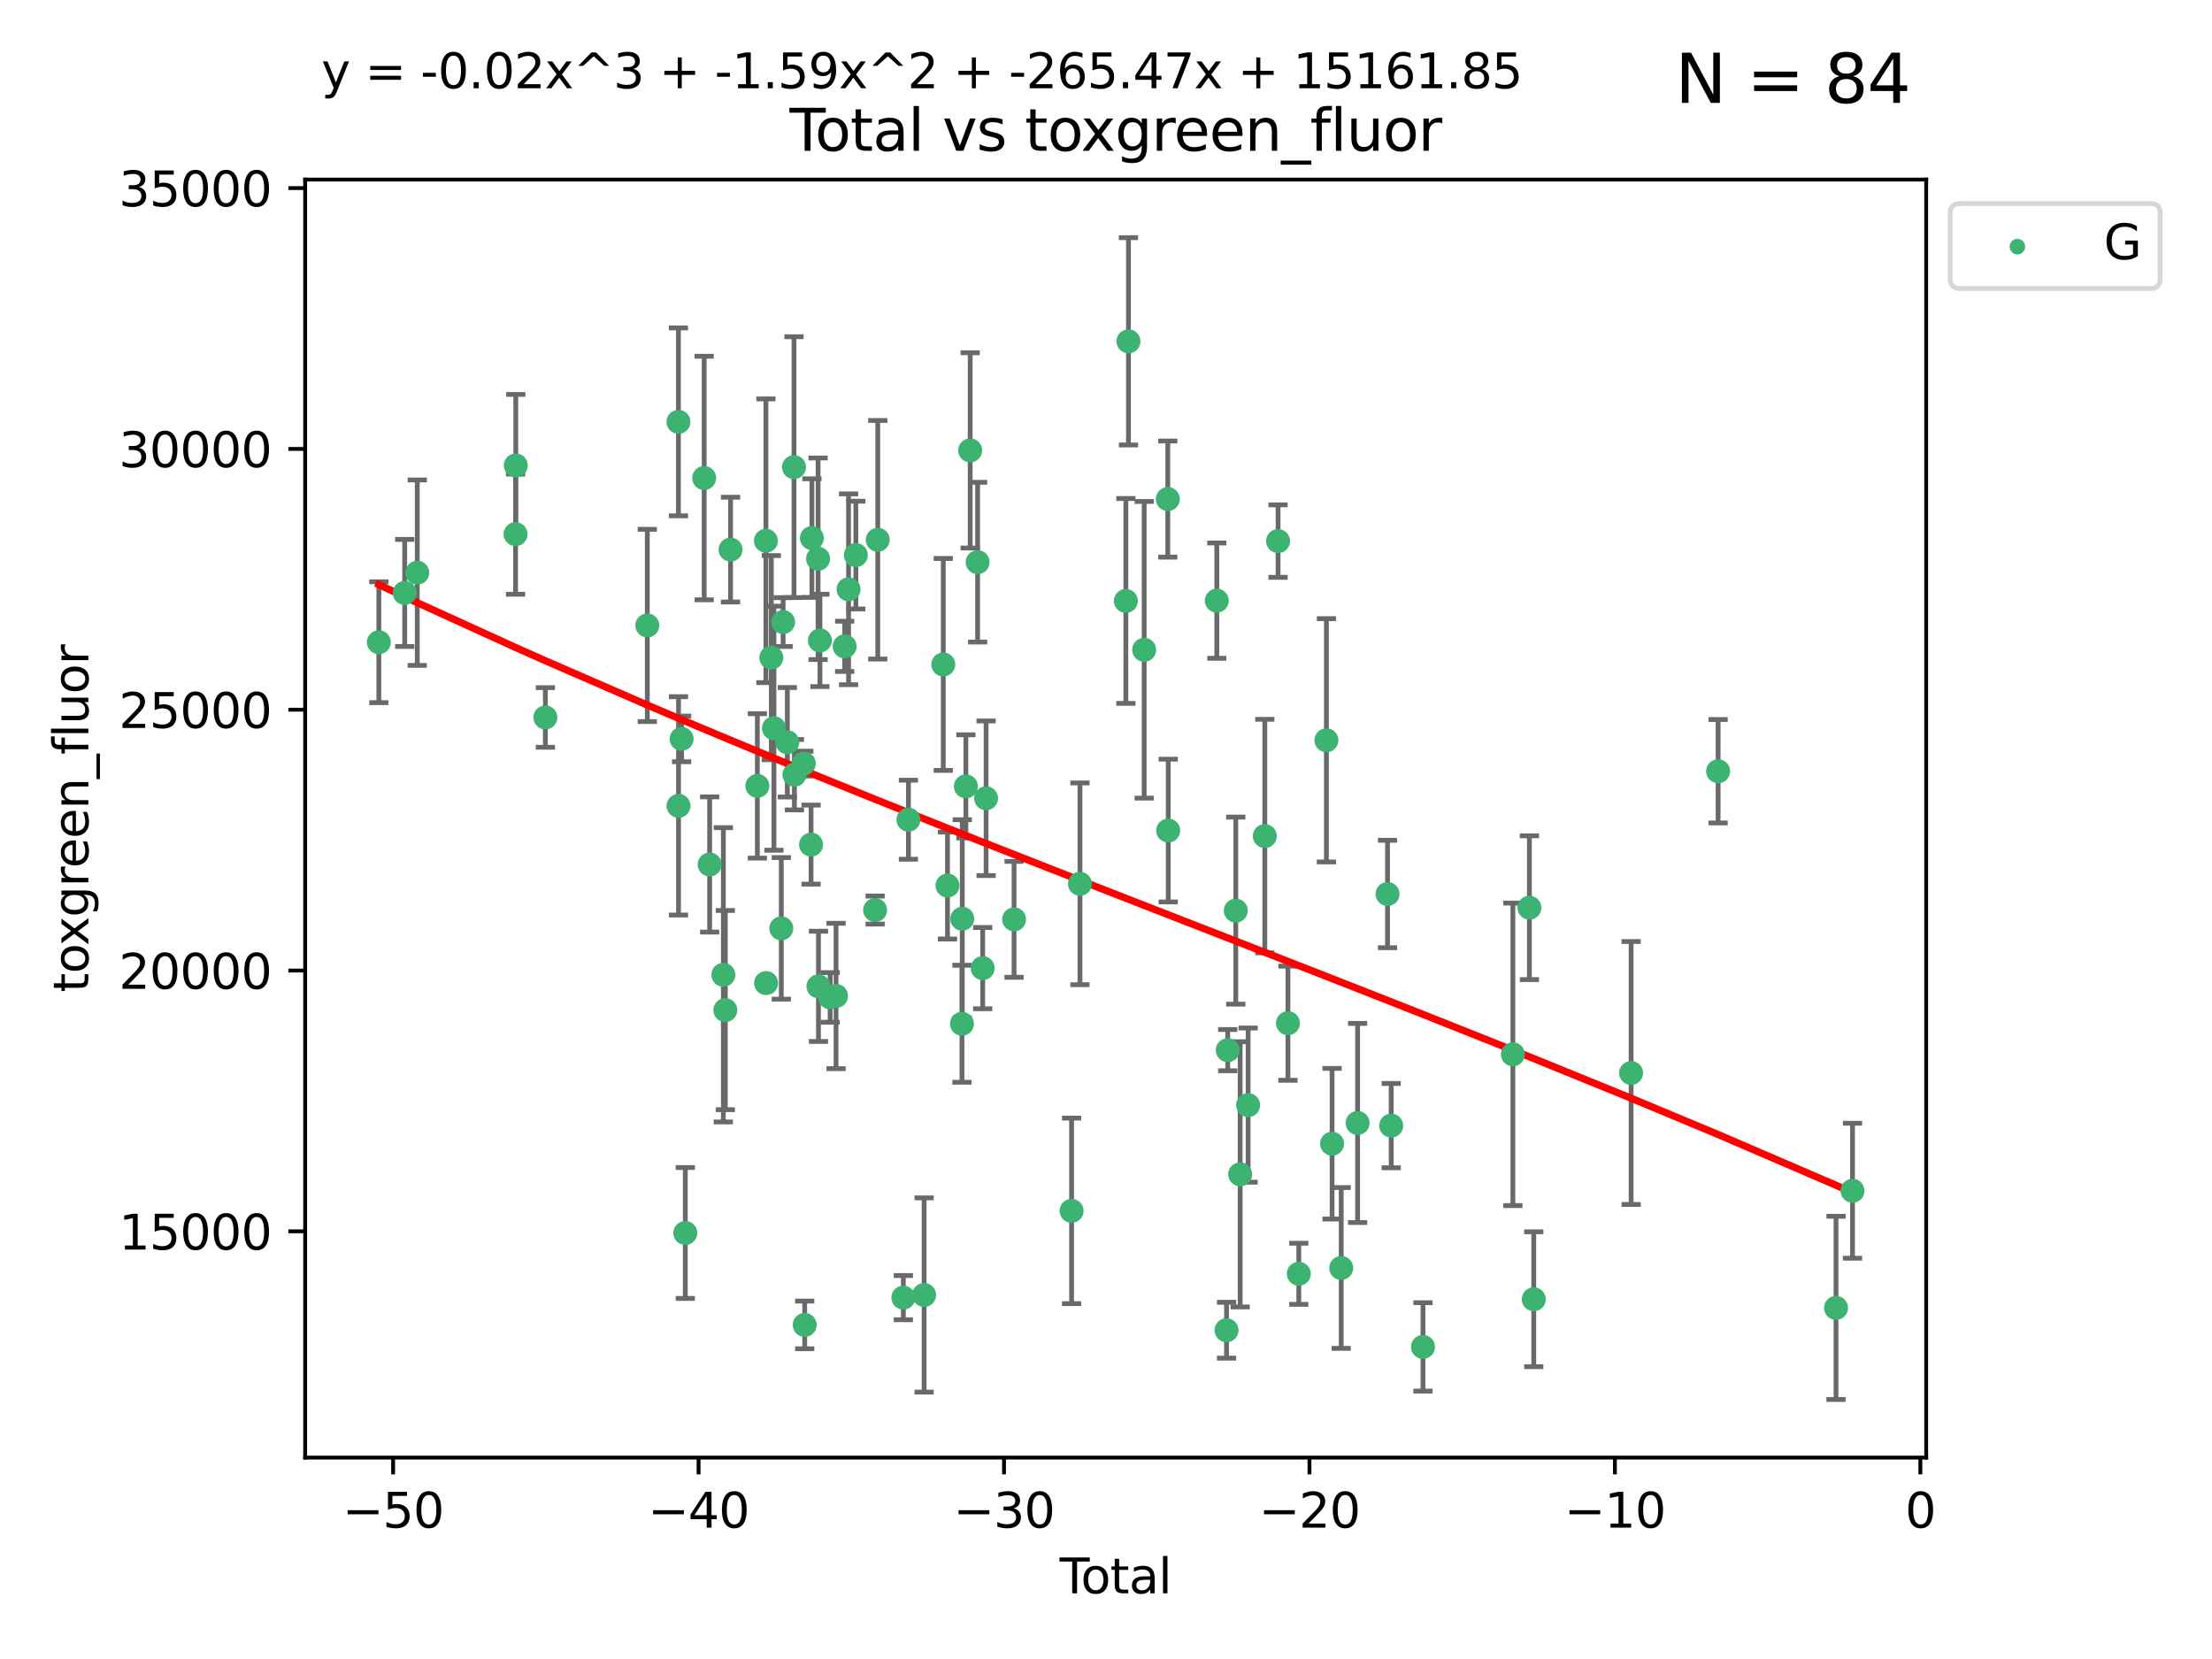 <?xml version="1.0" encoding="utf-8" standalone="no"?>
<!DOCTYPE svg PUBLIC "-//W3C//DTD SVG 1.1//EN"
  "http://www.w3.org/Graphics/SVG/1.1/DTD/svg11.dtd">
<svg xmlns:xlink="http://www.w3.org/1999/xlink" width="460.8pt" height="345.6pt" viewBox="0 0 460.8 345.6" xmlns="http://www.w3.org/2000/svg" version="1.1">
 <defs>
  <style type="text/css">*{stroke-linejoin: round; stroke-linecap: butt}</style>
 </defs>
 <g id="figure_1">
  <g id="patch_1">
   <path d="M 0 345.6 
L 460.8 345.6 
L 460.8 0 
L 0 0 
z
" style="fill: #ffffff"/>
  </g>
  <g id="axes_1">
   <g id="patch_2">
    <path d="M 63.571 303.64 
L 401.26 303.64 
L 401.26 37.411 
L 63.571 37.411 
z
" style="fill: #ffffff"/>
   </g>
   <g id="PathCollection_1">
    <defs>
     <path id="m3de9f3d706" d="M 0 1.118 
C 0.297 1.118 0.581 1 0.791 0.791 
C 1 0.581 1.118 0.297 1.118 0 
C 1.118 -0.297 1 -0.581 0.791 -0.791 
C 0.581 -1 0.297 -1.118 0 -1.118 
C -0.297 -1.118 -0.581 -1 -0.791 -0.791 
C -1 -0.581 -1.118 -0.297 -1.118 0 
C -1.118 0.297 -1 0.581 -0.791 0.791 
C -0.581 1 -0.297 1.118 0 1.118 
z
" style="stroke: #3cb371"/>
    </defs>
    <g clip-path="url(#p07ab2b0a3e)">
     <use xlink:href="#m3de9f3d706" x="78.921" y="133.79" style="fill: #3cb371; stroke: #3cb371"/>
     <use xlink:href="#m3de9f3d706" x="84.308" y="123.522" style="fill: #3cb371; stroke: #3cb371"/>
     <use xlink:href="#m3de9f3d706" x="86.925" y="119.301" style="fill: #3cb371; stroke: #3cb371"/>
     <use xlink:href="#m3de9f3d706" x="107.401" y="111.272" style="fill: #3cb371; stroke: #3cb371"/>
     <use xlink:href="#m3de9f3d706" x="107.45" y="96.966" style="fill: #3cb371; stroke: #3cb371"/>
     <use xlink:href="#m3de9f3d706" x="113.612" y="149.46" style="fill: #3cb371; stroke: #3cb371"/>
     <use xlink:href="#m3de9f3d706" x="134.846" y="130.288" style="fill: #3cb371; stroke: #3cb371"/>
     <use xlink:href="#m3de9f3d706" x="141.332" y="87.879" style="fill: #3cb371; stroke: #3cb371"/>
     <use xlink:href="#m3de9f3d706" x="141.35" y="167.877" style="fill: #3cb371; stroke: #3cb371"/>
     <use xlink:href="#m3de9f3d706" x="141.993" y="153.924" style="fill: #3cb371; stroke: #3cb371"/>
     <use xlink:href="#m3de9f3d706" x="142.761" y="256.852" style="fill: #3cb371; stroke: #3cb371"/>
     <use xlink:href="#m3de9f3d706" x="146.692" y="99.579" style="fill: #3cb371; stroke: #3cb371"/>
     <use xlink:href="#m3de9f3d706" x="147.832" y="180.088" style="fill: #3cb371; stroke: #3cb371"/>
     <use xlink:href="#m3de9f3d706" x="150.687" y="203.068" style="fill: #3cb371; stroke: #3cb371"/>
     <use xlink:href="#m3de9f3d706" x="151.098" y="210.422" style="fill: #3cb371; stroke: #3cb371"/>
     <use xlink:href="#m3de9f3d706" x="152.188" y="114.493" style="fill: #3cb371; stroke: #3cb371"/>
     <use xlink:href="#m3de9f3d706" x="157.772" y="163.714" style="fill: #3cb371; stroke: #3cb371"/>
     <use xlink:href="#m3de9f3d706" x="159.553" y="112.651" style="fill: #3cb371; stroke: #3cb371"/>
     <use xlink:href="#m3de9f3d706" x="159.594" y="204.793" style="fill: #3cb371; stroke: #3cb371"/>
     <use xlink:href="#m3de9f3d706" x="160.679" y="136.995" style="fill: #3cb371; stroke: #3cb371"/>
     <use xlink:href="#m3de9f3d706" x="161.225" y="151.7" style="fill: #3cb371; stroke: #3cb371"/>
     <use xlink:href="#m3de9f3d706" x="162.757" y="193.393" style="fill: #3cb371; stroke: #3cb371"/>
     <use xlink:href="#m3de9f3d706" x="163.135" y="129.588" style="fill: #3cb371; stroke: #3cb371"/>
     <use xlink:href="#m3de9f3d706" x="164.018" y="154.629" style="fill: #3cb371; stroke: #3cb371"/>
     <use xlink:href="#m3de9f3d706" x="165.404" y="97.313" style="fill: #3cb371; stroke: #3cb371"/>
     <use xlink:href="#m3de9f3d706" x="165.49" y="161.385" style="fill: #3cb371; stroke: #3cb371"/>
     <use xlink:href="#m3de9f3d706" x="167.452" y="159.069" style="fill: #3cb371; stroke: #3cb371"/>
     <use xlink:href="#m3de9f3d706" x="167.635" y="276.006" style="fill: #3cb371; stroke: #3cb371"/>
     <use xlink:href="#m3de9f3d706" x="168.958" y="175.945" style="fill: #3cb371; stroke: #3cb371"/>
     <use xlink:href="#m3de9f3d706" x="169.133" y="112.09" style="fill: #3cb371; stroke: #3cb371"/>
     <use xlink:href="#m3de9f3d706" x="170.424" y="116.401" style="fill: #3cb371; stroke: #3cb371"/>
     <use xlink:href="#m3de9f3d706" x="170.502" y="205.47" style="fill: #3cb371; stroke: #3cb371"/>
     <use xlink:href="#m3de9f3d706" x="170.806" y="133.412" style="fill: #3cb371; stroke: #3cb371"/>
     <use xlink:href="#m3de9f3d706" x="172.94" y="207.78" style="fill: #3cb371; stroke: #3cb371"/>
     <use xlink:href="#m3de9f3d706" x="174.165" y="207.477" style="fill: #3cb371; stroke: #3cb371"/>
     <use xlink:href="#m3de9f3d706" x="175.958" y="134.649" style="fill: #3cb371; stroke: #3cb371"/>
     <use xlink:href="#m3de9f3d706" x="176.774" y="122.761" style="fill: #3cb371; stroke: #3cb371"/>
     <use xlink:href="#m3de9f3d706" x="178.287" y="115.631" style="fill: #3cb371; stroke: #3cb371"/>
     <use xlink:href="#m3de9f3d706" x="182.304" y="189.581" style="fill: #3cb371; stroke: #3cb371"/>
     <use xlink:href="#m3de9f3d706" x="182.852" y="112.445" style="fill: #3cb371; stroke: #3cb371"/>
     <use xlink:href="#m3de9f3d706" x="188.185" y="270.322" style="fill: #3cb371; stroke: #3cb371"/>
     <use xlink:href="#m3de9f3d706" x="189.243" y="170.758" style="fill: #3cb371; stroke: #3cb371"/>
     <use xlink:href="#m3de9f3d706" x="192.511" y="269.768" style="fill: #3cb371; stroke: #3cb371"/>
     <use xlink:href="#m3de9f3d706" x="196.502" y="138.417" style="fill: #3cb371; stroke: #3cb371"/>
     <use xlink:href="#m3de9f3d706" x="197.378" y="184.477" style="fill: #3cb371; stroke: #3cb371"/>
     <use xlink:href="#m3de9f3d706" x="200.393" y="213.27" style="fill: #3cb371; stroke: #3cb371"/>
     <use xlink:href="#m3de9f3d706" x="200.458" y="191.398" style="fill: #3cb371; stroke: #3cb371"/>
     <use xlink:href="#m3de9f3d706" x="201.21" y="163.812" style="fill: #3cb371; stroke: #3cb371"/>
     <use xlink:href="#m3de9f3d706" x="202.107" y="93.826" style="fill: #3cb371; stroke: #3cb371"/>
     <use xlink:href="#m3de9f3d706" x="203.653" y="117.11" style="fill: #3cb371; stroke: #3cb371"/>
     <use xlink:href="#m3de9f3d706" x="204.715" y="201.678" style="fill: #3cb371; stroke: #3cb371"/>
     <use xlink:href="#m3de9f3d706" x="205.422" y="166.292" style="fill: #3cb371; stroke: #3cb371"/>
     <use xlink:href="#m3de9f3d706" x="211.25" y="191.519" style="fill: #3cb371; stroke: #3cb371"/>
     <use xlink:href="#m3de9f3d706" x="223.233" y="252.246" style="fill: #3cb371; stroke: #3cb371"/>
     <use xlink:href="#m3de9f3d706" x="224.975" y="184.12" style="fill: #3cb371; stroke: #3cb371"/>
     <use xlink:href="#m3de9f3d706" x="234.536" y="125.188" style="fill: #3cb371; stroke: #3cb371"/>
     <use xlink:href="#m3de9f3d706" x="235.078" y="71.105" style="fill: #3cb371; stroke: #3cb371"/>
     <use xlink:href="#m3de9f3d706" x="238.351" y="135.364" style="fill: #3cb371; stroke: #3cb371"/>
     <use xlink:href="#m3de9f3d706" x="243.276" y="103.964" style="fill: #3cb371; stroke: #3cb371"/>
     <use xlink:href="#m3de9f3d706" x="243.361" y="173.02" style="fill: #3cb371; stroke: #3cb371"/>
     <use xlink:href="#m3de9f3d706" x="253.481" y="125.125" style="fill: #3cb371; stroke: #3cb371"/>
     <use xlink:href="#m3de9f3d706" x="255.51" y="277.113" style="fill: #3cb371; stroke: #3cb371"/>
     <use xlink:href="#m3de9f3d706" x="255.758" y="218.767" style="fill: #3cb371; stroke: #3cb371"/>
     <use xlink:href="#m3de9f3d706" x="257.434" y="189.7" style="fill: #3cb371; stroke: #3cb371"/>
     <use xlink:href="#m3de9f3d706" x="258.348" y="244.634" style="fill: #3cb371; stroke: #3cb371"/>
     <use xlink:href="#m3de9f3d706" x="260.008" y="230.214" style="fill: #3cb371; stroke: #3cb371"/>
     <use xlink:href="#m3de9f3d706" x="263.48" y="174.174" style="fill: #3cb371; stroke: #3cb371"/>
     <use xlink:href="#m3de9f3d706" x="266.244" y="112.721" style="fill: #3cb371; stroke: #3cb371"/>
     <use xlink:href="#m3de9f3d706" x="268.299" y="213.15" style="fill: #3cb371; stroke: #3cb371"/>
     <use xlink:href="#m3de9f3d706" x="270.56" y="265.352" style="fill: #3cb371; stroke: #3cb371"/>
     <use xlink:href="#m3de9f3d706" x="276.314" y="154.216" style="fill: #3cb371; stroke: #3cb371"/>
     <use xlink:href="#m3de9f3d706" x="277.497" y="238.254" style="fill: #3cb371; stroke: #3cb371"/>
     <use xlink:href="#m3de9f3d706" x="279.398" y="264.139" style="fill: #3cb371; stroke: #3cb371"/>
     <use xlink:href="#m3de9f3d706" x="282.812" y="233.936" style="fill: #3cb371; stroke: #3cb371"/>
     <use xlink:href="#m3de9f3d706" x="289.048" y="186.237" style="fill: #3cb371; stroke: #3cb371"/>
     <use xlink:href="#m3de9f3d706" x="289.814" y="234.489" style="fill: #3cb371; stroke: #3cb371"/>
     <use xlink:href="#m3de9f3d706" x="296.432" y="280.581" style="fill: #3cb371; stroke: #3cb371"/>
     <use xlink:href="#m3de9f3d706" x="315.161" y="219.635" style="fill: #3cb371; stroke: #3cb371"/>
     <use xlink:href="#m3de9f3d706" x="318.603" y="189.091" style="fill: #3cb371; stroke: #3cb371"/>
     <use xlink:href="#m3de9f3d706" x="319.511" y="270.655" style="fill: #3cb371; stroke: #3cb371"/>
     <use xlink:href="#m3de9f3d706" x="339.791" y="223.523" style="fill: #3cb371; stroke: #3cb371"/>
     <use xlink:href="#m3de9f3d706" x="357.915" y="160.664" style="fill: #3cb371; stroke: #3cb371"/>
     <use xlink:href="#m3de9f3d706" x="382.476" y="272.458" style="fill: #3cb371; stroke: #3cb371"/>
     <use xlink:href="#m3de9f3d706" x="385.911" y="248.052" style="fill: #3cb371; stroke: #3cb371"/>
    </g>
   </g>
   <g id="matplotlib.axis_1">
    <g id="xtick_1">
     <g id="line2d_1">
      <defs>
       <path id="m3567f7ec4b" d="M 0 0 
L 0 3.5 
" style="stroke: #000000; stroke-width: 0.8"/>
      </defs>
      <g>
       <use xlink:href="#m3567f7ec4b" x="81.892" y="303.64" style="stroke: #000000; stroke-width: 0.8"/>
      </g>
     </g>
     <g id="text_1">
      <!-- −50 -->
      <g transform="translate(71.339 318.238)scale(0.1 -0.1)">
       <defs>
        <path id="DejaVuSans-2212" d="M 678 2272 
L 4684 2272 
L 4684 1741 
L 678 1741 
L 678 2272 
z
" transform="scale(0.016)"/>
        <path id="DejaVuSans-35" d="M 691 4666 
L 3169 4666 
L 3169 4134 
L 1269 4134 
L 1269 2991 
Q 1406 3038 1543 3061 
Q 1681 3084 1819 3084 
Q 2600 3084 3056 2656 
Q 3513 2228 3513 1497 
Q 3513 744 3044 326 
Q 2575 -91 1722 -91 
Q 1428 -91 1123 -41 
Q 819 9 494 109 
L 494 744 
Q 775 591 1075 516 
Q 1375 441 1709 441 
Q 2250 441 2565 725 
Q 2881 1009 2881 1497 
Q 2881 1984 2565 2268 
Q 2250 2553 1709 2553 
Q 1456 2553 1204 2497 
Q 953 2441 691 2322 
L 691 4666 
z
" transform="scale(0.016)"/>
        <path id="DejaVuSans-30" d="M 2034 4250 
Q 1547 4250 1301 3770 
Q 1056 3291 1056 2328 
Q 1056 1369 1301 889 
Q 1547 409 2034 409 
Q 2525 409 2770 889 
Q 3016 1369 3016 2328 
Q 3016 3291 2770 3770 
Q 2525 4250 2034 4250 
z
M 2034 4750 
Q 2819 4750 3233 4129 
Q 3647 3509 3647 2328 
Q 3647 1150 3233 529 
Q 2819 -91 2034 -91 
Q 1250 -91 836 529 
Q 422 1150 422 2328 
Q 422 3509 836 4129 
Q 1250 4750 2034 4750 
z
" transform="scale(0.016)"/>
       </defs>
       <use xlink:href="#DejaVuSans-2212"/>
       <use xlink:href="#DejaVuSans-35" x="83.789"/>
       <use xlink:href="#DejaVuSans-30" x="147.412"/>
      </g>
     </g>
    </g>
    <g id="xtick_2">
     <g id="line2d_2">
      <g>
       <use xlink:href="#m3567f7ec4b" x="145.522" y="303.64" style="stroke: #000000; stroke-width: 0.8"/>
      </g>
     </g>
     <g id="text_2">
      <!-- −40 -->
      <g transform="translate(134.97 318.238)scale(0.1 -0.1)">
       <defs>
        <path id="DejaVuSans-34" d="M 2419 4116 
L 825 1625 
L 2419 1625 
L 2419 4116 
z
M 2253 4666 
L 3047 4666 
L 3047 1625 
L 3713 1625 
L 3713 1100 
L 3047 1100 
L 3047 0 
L 2419 0 
L 2419 1100 
L 313 1100 
L 313 1709 
L 2253 4666 
z
" transform="scale(0.016)"/>
       </defs>
       <use xlink:href="#DejaVuSans-2212"/>
       <use xlink:href="#DejaVuSans-34" x="83.789"/>
       <use xlink:href="#DejaVuSans-30" x="147.412"/>
      </g>
     </g>
    </g>
    <g id="xtick_3">
     <g id="line2d_3">
      <g>
       <use xlink:href="#m3567f7ec4b" x="209.153" y="303.64" style="stroke: #000000; stroke-width: 0.8"/>
      </g>
     </g>
     <g id="text_3">
      <!-- −30 -->
      <g transform="translate(198.601 318.238)scale(0.1 -0.1)">
       <defs>
        <path id="DejaVuSans-33" d="M 2597 2516 
Q 3050 2419 3304 2112 
Q 3559 1806 3559 1356 
Q 3559 666 3084 287 
Q 2609 -91 1734 -91 
Q 1441 -91 1130 -33 
Q 819 25 488 141 
L 488 750 
Q 750 597 1062 519 
Q 1375 441 1716 441 
Q 2309 441 2620 675 
Q 2931 909 2931 1356 
Q 2931 1769 2642 2001 
Q 2353 2234 1838 2234 
L 1294 2234 
L 1294 2753 
L 1863 2753 
Q 2328 2753 2575 2939 
Q 2822 3125 2822 3475 
Q 2822 3834 2567 4026 
Q 2313 4219 1838 4219 
Q 1578 4219 1281 4162 
Q 984 4106 628 3988 
L 628 4550 
Q 988 4650 1302 4700 
Q 1616 4750 1894 4750 
Q 2613 4750 3031 4423 
Q 3450 4097 3450 3541 
Q 3450 3153 3228 2886 
Q 3006 2619 2597 2516 
z
" transform="scale(0.016)"/>
       </defs>
       <use xlink:href="#DejaVuSans-2212"/>
       <use xlink:href="#DejaVuSans-33" x="83.789"/>
       <use xlink:href="#DejaVuSans-30" x="147.412"/>
      </g>
     </g>
    </g>
    <g id="xtick_4">
     <g id="line2d_4">
      <g>
       <use xlink:href="#m3567f7ec4b" x="272.784" y="303.64" style="stroke: #000000; stroke-width: 0.8"/>
      </g>
     </g>
     <g id="text_4">
      <!-- −20 -->
      <g transform="translate(262.232 318.238)scale(0.1 -0.1)">
       <defs>
        <path id="DejaVuSans-32" d="M 1228 531 
L 3431 531 
L 3431 0 
L 469 0 
L 469 531 
Q 828 903 1448 1529 
Q 2069 2156 2228 2338 
Q 2531 2678 2651 2914 
Q 2772 3150 2772 3378 
Q 2772 3750 2511 3984 
Q 2250 4219 1831 4219 
Q 1534 4219 1204 4116 
Q 875 4013 500 3803 
L 500 4441 
Q 881 4594 1212 4672 
Q 1544 4750 1819 4750 
Q 2544 4750 2975 4387 
Q 3406 4025 3406 3419 
Q 3406 3131 3298 2873 
Q 3191 2616 2906 2266 
Q 2828 2175 2409 1742 
Q 1991 1309 1228 531 
z
" transform="scale(0.016)"/>
       </defs>
       <use xlink:href="#DejaVuSans-2212"/>
       <use xlink:href="#DejaVuSans-32" x="83.789"/>
       <use xlink:href="#DejaVuSans-30" x="147.412"/>
      </g>
     </g>
    </g>
    <g id="xtick_5">
     <g id="line2d_5">
      <g>
       <use xlink:href="#m3567f7ec4b" x="336.415" y="303.64" style="stroke: #000000; stroke-width: 0.8"/>
      </g>
     </g>
     <g id="text_5">
      <!-- −10 -->
      <g transform="translate(325.862 318.238)scale(0.1 -0.1)">
       <defs>
        <path id="DejaVuSans-31" d="M 794 531 
L 1825 531 
L 1825 4091 
L 703 3866 
L 703 4441 
L 1819 4666 
L 2450 4666 
L 2450 531 
L 3481 531 
L 3481 0 
L 794 0 
L 794 531 
z
" transform="scale(0.016)"/>
       </defs>
       <use xlink:href="#DejaVuSans-2212"/>
       <use xlink:href="#DejaVuSans-31" x="83.789"/>
       <use xlink:href="#DejaVuSans-30" x="147.412"/>
      </g>
     </g>
    </g>
    <g id="xtick_6">
     <g id="line2d_6">
      <g>
       <use xlink:href="#m3567f7ec4b" x="400.046" y="303.64" style="stroke: #000000; stroke-width: 0.8"/>
      </g>
     </g>
     <g id="text_6">
      <!-- 0 -->
      <g transform="translate(396.864 318.238)scale(0.1 -0.1)">
       <use xlink:href="#DejaVuSans-30"/>
      </g>
     </g>
    </g>
    <g id="text_7">
     <!-- Total -->
     <g transform="translate(220.739 331.917)scale(0.1 -0.1)">
      <defs>
       <path id="DejaVuSans-54" d="M -19 4666 
L 3928 4666 
L 3928 4134 
L 2272 4134 
L 2272 0 
L 1638 0 
L 1638 4134 
L -19 4134 
L -19 4666 
z
" transform="scale(0.016)"/>
       <path id="DejaVuSans-6f" d="M 1959 3097 
Q 1497 3097 1228 2736 
Q 959 2375 959 1747 
Q 959 1119 1226 758 
Q 1494 397 1959 397 
Q 2419 397 2687 759 
Q 2956 1122 2956 1747 
Q 2956 2369 2687 2733 
Q 2419 3097 1959 3097 
z
M 1959 3584 
Q 2709 3584 3137 3096 
Q 3566 2609 3566 1747 
Q 3566 888 3137 398 
Q 2709 -91 1959 -91 
Q 1206 -91 779 398 
Q 353 888 353 1747 
Q 353 2609 779 3096 
Q 1206 3584 1959 3584 
z
" transform="scale(0.016)"/>
       <path id="DejaVuSans-74" d="M 1172 4494 
L 1172 3500 
L 2356 3500 
L 2356 3053 
L 1172 3053 
L 1172 1153 
Q 1172 725 1289 603 
Q 1406 481 1766 481 
L 2356 481 
L 2356 0 
L 1766 0 
Q 1100 0 847 248 
Q 594 497 594 1153 
L 594 3053 
L 172 3053 
L 172 3500 
L 594 3500 
L 594 4494 
L 1172 4494 
z
" transform="scale(0.016)"/>
       <path id="DejaVuSans-61" d="M 2194 1759 
Q 1497 1759 1228 1600 
Q 959 1441 959 1056 
Q 959 750 1161 570 
Q 1363 391 1709 391 
Q 2188 391 2477 730 
Q 2766 1069 2766 1631 
L 2766 1759 
L 2194 1759 
z
M 3341 1997 
L 3341 0 
L 2766 0 
L 2766 531 
Q 2569 213 2275 61 
Q 1981 -91 1556 -91 
Q 1019 -91 701 211 
Q 384 513 384 1019 
Q 384 1609 779 1909 
Q 1175 2209 1959 2209 
L 2766 2209 
L 2766 2266 
Q 2766 2663 2505 2880 
Q 2244 3097 1772 3097 
Q 1472 3097 1187 3025 
Q 903 2953 641 2809 
L 641 3341 
Q 956 3463 1253 3523 
Q 1550 3584 1831 3584 
Q 2591 3584 2966 3190 
Q 3341 2797 3341 1997 
z
" transform="scale(0.016)"/>
       <path id="DejaVuSans-6c" d="M 603 4863 
L 1178 4863 
L 1178 0 
L 603 0 
L 603 4863 
z
" transform="scale(0.016)"/>
      </defs>
      <use xlink:href="#DejaVuSans-54"/>
      <use xlink:href="#DejaVuSans-6f" x="44.084"/>
      <use xlink:href="#DejaVuSans-74" x="105.266"/>
      <use xlink:href="#DejaVuSans-61" x="144.475"/>
      <use xlink:href="#DejaVuSans-6c" x="205.754"/>
     </g>
    </g>
   </g>
   <g id="matplotlib.axis_2">
    <g id="ytick_1">
     <g id="line2d_7">
      <defs>
       <path id="ma0c3a9d760" d="M 0 0 
L -3.5 0 
" style="stroke: #000000; stroke-width: 0.8"/>
      </defs>
      <g>
       <use xlink:href="#ma0c3a9d760" x="63.571" y="256.511" style="stroke: #000000; stroke-width: 0.8"/>
      </g>
     </g>
     <g id="text_8">
      <!-- 15000 -->
      <g transform="translate(24.759 260.31)scale(0.1 -0.1)">
       <use xlink:href="#DejaVuSans-31"/>
       <use xlink:href="#DejaVuSans-35" x="63.623"/>
       <use xlink:href="#DejaVuSans-30" x="127.246"/>
       <use xlink:href="#DejaVuSans-30" x="190.869"/>
       <use xlink:href="#DejaVuSans-30" x="254.492"/>
      </g>
     </g>
    </g>
    <g id="ytick_2">
     <g id="line2d_8">
      <g>
       <use xlink:href="#ma0c3a9d760" x="63.571" y="202.179" style="stroke: #000000; stroke-width: 0.8"/>
      </g>
     </g>
     <g id="text_9">
      <!-- 20000 -->
      <g transform="translate(24.759 205.978)scale(0.1 -0.1)">
       <use xlink:href="#DejaVuSans-32"/>
       <use xlink:href="#DejaVuSans-30" x="63.623"/>
       <use xlink:href="#DejaVuSans-30" x="127.246"/>
       <use xlink:href="#DejaVuSans-30" x="190.869"/>
       <use xlink:href="#DejaVuSans-30" x="254.492"/>
      </g>
     </g>
    </g>
    <g id="ytick_3">
     <g id="line2d_9">
      <g>
       <use xlink:href="#ma0c3a9d760" x="63.571" y="147.847" style="stroke: #000000; stroke-width: 0.8"/>
      </g>
     </g>
     <g id="text_10">
      <!-- 25000 -->
      <g transform="translate(24.759 151.646)scale(0.1 -0.1)">
       <use xlink:href="#DejaVuSans-32"/>
       <use xlink:href="#DejaVuSans-35" x="63.623"/>
       <use xlink:href="#DejaVuSans-30" x="127.246"/>
       <use xlink:href="#DejaVuSans-30" x="190.869"/>
       <use xlink:href="#DejaVuSans-30" x="254.492"/>
      </g>
     </g>
    </g>
    <g id="ytick_4">
     <g id="line2d_10">
      <g>
       <use xlink:href="#ma0c3a9d760" x="63.571" y="93.515" style="stroke: #000000; stroke-width: 0.8"/>
      </g>
     </g>
     <g id="text_11">
      <!-- 30000 -->
      <g transform="translate(24.759 97.315)scale(0.1 -0.1)">
       <use xlink:href="#DejaVuSans-33"/>
       <use xlink:href="#DejaVuSans-30" x="63.623"/>
       <use xlink:href="#DejaVuSans-30" x="127.246"/>
       <use xlink:href="#DejaVuSans-30" x="190.869"/>
       <use xlink:href="#DejaVuSans-30" x="254.492"/>
      </g>
     </g>
    </g>
    <g id="ytick_5">
     <g id="line2d_11">
      <g>
       <use xlink:href="#ma0c3a9d760" x="63.571" y="39.183" style="stroke: #000000; stroke-width: 0.8"/>
      </g>
     </g>
     <g id="text_12">
      <!-- 35000 -->
      <g transform="translate(24.759 42.983)scale(0.1 -0.1)">
       <use xlink:href="#DejaVuSans-33"/>
       <use xlink:href="#DejaVuSans-35" x="63.623"/>
       <use xlink:href="#DejaVuSans-30" x="127.246"/>
       <use xlink:href="#DejaVuSans-30" x="190.869"/>
       <use xlink:href="#DejaVuSans-30" x="254.492"/>
      </g>
     </g>
    </g>
    <g id="text_13">
     <!-- toxgreen_fluor -->
     <g transform="translate(18.401 206.72)rotate(-90)scale(0.1 -0.1)">
      <defs>
       <path id="DejaVuSans-78" d="M 3513 3500 
L 2247 1797 
L 3578 0 
L 2900 0 
L 1881 1375 
L 863 0 
L 184 0 
L 1544 1831 
L 300 3500 
L 978 3500 
L 1906 2253 
L 2834 3500 
L 3513 3500 
z
" transform="scale(0.016)"/>
       <path id="DejaVuSans-67" d="M 2906 1791 
Q 2906 2416 2648 2759 
Q 2391 3103 1925 3103 
Q 1463 3103 1205 2759 
Q 947 2416 947 1791 
Q 947 1169 1205 825 
Q 1463 481 1925 481 
Q 2391 481 2648 825 
Q 2906 1169 2906 1791 
z
M 3481 434 
Q 3481 -459 3084 -895 
Q 2688 -1331 1869 -1331 
Q 1566 -1331 1297 -1286 
Q 1028 -1241 775 -1147 
L 775 -588 
Q 1028 -725 1275 -790 
Q 1522 -856 1778 -856 
Q 2344 -856 2625 -561 
Q 2906 -266 2906 331 
L 2906 616 
Q 2728 306 2450 153 
Q 2172 0 1784 0 
Q 1141 0 747 490 
Q 353 981 353 1791 
Q 353 2603 747 3093 
Q 1141 3584 1784 3584 
Q 2172 3584 2450 3431 
Q 2728 3278 2906 2969 
L 2906 3500 
L 3481 3500 
L 3481 434 
z
" transform="scale(0.016)"/>
       <path id="DejaVuSans-72" d="M 2631 2963 
Q 2534 3019 2420 3045 
Q 2306 3072 2169 3072 
Q 1681 3072 1420 2755 
Q 1159 2438 1159 1844 
L 1159 0 
L 581 0 
L 581 3500 
L 1159 3500 
L 1159 2956 
Q 1341 3275 1631 3429 
Q 1922 3584 2338 3584 
Q 2397 3584 2469 3576 
Q 2541 3569 2628 3553 
L 2631 2963 
z
" transform="scale(0.016)"/>
       <path id="DejaVuSans-65" d="M 3597 1894 
L 3597 1613 
L 953 1613 
Q 991 1019 1311 708 
Q 1631 397 2203 397 
Q 2534 397 2845 478 
Q 3156 559 3463 722 
L 3463 178 
Q 3153 47 2828 -22 
Q 2503 -91 2169 -91 
Q 1331 -91 842 396 
Q 353 884 353 1716 
Q 353 2575 817 3079 
Q 1281 3584 2069 3584 
Q 2775 3584 3186 3129 
Q 3597 2675 3597 1894 
z
M 3022 2063 
Q 3016 2534 2758 2815 
Q 2500 3097 2075 3097 
Q 1594 3097 1305 2825 
Q 1016 2553 972 2059 
L 3022 2063 
z
" transform="scale(0.016)"/>
       <path id="DejaVuSans-6e" d="M 3513 2113 
L 3513 0 
L 2938 0 
L 2938 2094 
Q 2938 2591 2744 2837 
Q 2550 3084 2163 3084 
Q 1697 3084 1428 2787 
Q 1159 2491 1159 1978 
L 1159 0 
L 581 0 
L 581 3500 
L 1159 3500 
L 1159 2956 
Q 1366 3272 1645 3428 
Q 1925 3584 2291 3584 
Q 2894 3584 3203 3211 
Q 3513 2838 3513 2113 
z
" transform="scale(0.016)"/>
       <path id="DejaVuSans-5f" d="M 3263 -1063 
L 3263 -1509 
L -63 -1509 
L -63 -1063 
L 3263 -1063 
z
" transform="scale(0.016)"/>
       <path id="DejaVuSans-66" d="M 2375 4863 
L 2375 4384 
L 1825 4384 
Q 1516 4384 1395 4259 
Q 1275 4134 1275 3809 
L 1275 3500 
L 2222 3500 
L 2222 3053 
L 1275 3053 
L 1275 0 
L 697 0 
L 697 3053 
L 147 3053 
L 147 3500 
L 697 3500 
L 697 3744 
Q 697 4328 969 4595 
Q 1241 4863 1831 4863 
L 2375 4863 
z
" transform="scale(0.016)"/>
       <path id="DejaVuSans-75" d="M 544 1381 
L 544 3500 
L 1119 3500 
L 1119 1403 
Q 1119 906 1312 657 
Q 1506 409 1894 409 
Q 2359 409 2629 706 
Q 2900 1003 2900 1516 
L 2900 3500 
L 3475 3500 
L 3475 0 
L 2900 0 
L 2900 538 
Q 2691 219 2414 64 
Q 2138 -91 1772 -91 
Q 1169 -91 856 284 
Q 544 659 544 1381 
z
M 1991 3584 
L 1991 3584 
z
" transform="scale(0.016)"/>
      </defs>
      <use xlink:href="#DejaVuSans-74"/>
      <use xlink:href="#DejaVuSans-6f" x="39.209"/>
      <use xlink:href="#DejaVuSans-78" x="97.266"/>
      <use xlink:href="#DejaVuSans-67" x="156.445"/>
      <use xlink:href="#DejaVuSans-72" x="219.922"/>
      <use xlink:href="#DejaVuSans-65" x="258.785"/>
      <use xlink:href="#DejaVuSans-65" x="320.309"/>
      <use xlink:href="#DejaVuSans-6e" x="381.832"/>
      <use xlink:href="#DejaVuSans-5f" x="445.211"/>
      <use xlink:href="#DejaVuSans-66" x="495.211"/>
      <use xlink:href="#DejaVuSans-6c" x="530.416"/>
      <use xlink:href="#DejaVuSans-75" x="558.199"/>
      <use xlink:href="#DejaVuSans-6f" x="621.578"/>
      <use xlink:href="#DejaVuSans-72" x="682.76"/>
     </g>
    </g>
   </g>
   <g id="LineCollection_1">
    <path d="M 78.921 146.374 
L 78.921 121.206 
" clip-path="url(#p07ab2b0a3e)" style="fill: none; stroke: #696969"/>
    <path d="M 84.308 134.672 
L 84.308 112.372 
" clip-path="url(#p07ab2b0a3e)" style="fill: none; stroke: #696969"/>
    <path d="M 86.925 138.619 
L 86.925 99.984 
" clip-path="url(#p07ab2b0a3e)" style="fill: none; stroke: #696969"/>
    <path d="M 107.401 123.797 
L 107.401 98.746 
" clip-path="url(#p07ab2b0a3e)" style="fill: none; stroke: #696969"/>
    <path d="M 107.45 111.771 
L 107.45 82.161 
" clip-path="url(#p07ab2b0a3e)" style="fill: none; stroke: #696969"/>
    <path d="M 113.612 155.674 
L 113.612 143.247 
" clip-path="url(#p07ab2b0a3e)" style="fill: none; stroke: #696969"/>
    <path d="M 134.846 150.313 
L 134.846 110.262 
" clip-path="url(#p07ab2b0a3e)" style="fill: none; stroke: #696969"/>
    <path d="M 141.332 107.449 
L 141.332 68.309 
" clip-path="url(#p07ab2b0a3e)" style="fill: none; stroke: #696969"/>
    <path d="M 141.35 190.618 
L 141.35 145.135 
" clip-path="url(#p07ab2b0a3e)" style="fill: none; stroke: #696969"/>
    <path d="M 141.993 158.679 
L 141.993 149.168 
" clip-path="url(#p07ab2b0a3e)" style="fill: none; stroke: #696969"/>
    <path d="M 142.761 270.485 
L 142.761 243.219 
" clip-path="url(#p07ab2b0a3e)" style="fill: none; stroke: #696969"/>
    <path d="M 146.692 124.947 
L 146.692 74.211 
" clip-path="url(#p07ab2b0a3e)" style="fill: none; stroke: #696969"/>
    <path d="M 147.832 194.167 
L 147.832 166.008 
" clip-path="url(#p07ab2b0a3e)" style="fill: none; stroke: #696969"/>
    <path d="M 150.687 233.726 
L 150.687 172.411 
" clip-path="url(#p07ab2b0a3e)" style="fill: none; stroke: #696969"/>
    <path d="M 151.098 231.17 
L 151.098 189.675 
" clip-path="url(#p07ab2b0a3e)" style="fill: none; stroke: #696969"/>
    <path d="M 152.188 125.404 
L 152.188 103.582 
" clip-path="url(#p07ab2b0a3e)" style="fill: none; stroke: #696969"/>
    <path d="M 157.772 178.757 
L 157.772 148.671 
" clip-path="url(#p07ab2b0a3e)" style="fill: none; stroke: #696969"/>
    <path d="M 159.553 142.202 
L 159.553 83.101 
" clip-path="url(#p07ab2b0a3e)" style="fill: none; stroke: #696969"/>
    <path d="M 159.594 205.606 
L 159.594 203.979 
" clip-path="url(#p07ab2b0a3e)" style="fill: none; stroke: #696969"/>
    <path d="M 160.679 158.256 
L 160.679 115.734 
" clip-path="url(#p07ab2b0a3e)" style="fill: none; stroke: #696969"/>
    <path d="M 161.225 177.121 
L 161.225 126.278 
" clip-path="url(#p07ab2b0a3e)" style="fill: none; stroke: #696969"/>
    <path d="M 162.757 208.138 
L 162.757 178.649 
" clip-path="url(#p07ab2b0a3e)" style="fill: none; stroke: #696969"/>
    <path d="M 163.135 134.672 
L 163.135 124.504 
" clip-path="url(#p07ab2b0a3e)" style="fill: none; stroke: #696969"/>
    <path d="M 164.018 166.028 
L 164.018 143.229 
" clip-path="url(#p07ab2b0a3e)" style="fill: none; stroke: #696969"/>
    <path d="M 165.404 124.482 
L 165.404 70.143 
" clip-path="url(#p07ab2b0a3e)" style="fill: none; stroke: #696969"/>
    <path d="M 165.49 168.723 
L 165.49 154.047 
" clip-path="url(#p07ab2b0a3e)" style="fill: none; stroke: #696969"/>
    <path d="M 167.452 161.651 
L 167.452 156.486 
" clip-path="url(#p07ab2b0a3e)" style="fill: none; stroke: #696969"/>
    <path d="M 167.635 280.975 
L 167.635 271.036 
" clip-path="url(#p07ab2b0a3e)" style="fill: none; stroke: #696969"/>
    <path d="M 168.958 184.179 
L 168.958 167.711 
" clip-path="url(#p07ab2b0a3e)" style="fill: none; stroke: #696969"/>
    <path d="M 169.133 124.445 
L 169.133 99.734 
" clip-path="url(#p07ab2b0a3e)" style="fill: none; stroke: #696969"/>
    <path d="M 170.424 137.395 
L 170.424 95.407 
" clip-path="url(#p07ab2b0a3e)" style="fill: none; stroke: #696969"/>
    <path d="M 170.502 216.95 
L 170.502 193.99 
" clip-path="url(#p07ab2b0a3e)" style="fill: none; stroke: #696969"/>
    <path d="M 170.806 143.03 
L 170.806 123.793 
" clip-path="url(#p07ab2b0a3e)" style="fill: none; stroke: #696969"/>
    <path d="M 172.94 212.946 
L 172.94 202.614 
" clip-path="url(#p07ab2b0a3e)" style="fill: none; stroke: #696969"/>
    <path d="M 174.165 222.62 
L 174.165 192.334 
" clip-path="url(#p07ab2b0a3e)" style="fill: none; stroke: #696969"/>
    <path d="M 175.958 139.883 
L 175.958 129.415 
" clip-path="url(#p07ab2b0a3e)" style="fill: none; stroke: #696969"/>
    <path d="M 176.774 142.632 
L 176.774 102.889 
" clip-path="url(#p07ab2b0a3e)" style="fill: none; stroke: #696969"/>
    <path d="M 178.287 126.854 
L 178.287 104.409 
" clip-path="url(#p07ab2b0a3e)" style="fill: none; stroke: #696969"/>
    <path d="M 182.304 192.497 
L 182.304 186.666 
" clip-path="url(#p07ab2b0a3e)" style="fill: none; stroke: #696969"/>
    <path d="M 182.852 137.292 
L 182.852 87.599 
" clip-path="url(#p07ab2b0a3e)" style="fill: none; stroke: #696969"/>
    <path d="M 188.185 274.927 
L 188.185 265.717 
" clip-path="url(#p07ab2b0a3e)" style="fill: none; stroke: #696969"/>
    <path d="M 189.243 178.993 
L 189.243 162.524 
" clip-path="url(#p07ab2b0a3e)" style="fill: none; stroke: #696969"/>
    <path d="M 192.511 290 
L 192.511 249.536 
" clip-path="url(#p07ab2b0a3e)" style="fill: none; stroke: #696969"/>
    <path d="M 196.502 160.49 
L 196.502 116.343 
" clip-path="url(#p07ab2b0a3e)" style="fill: none; stroke: #696969"/>
    <path d="M 197.378 195.612 
L 197.378 173.341 
" clip-path="url(#p07ab2b0a3e)" style="fill: none; stroke: #696969"/>
    <path d="M 200.393 225.458 
L 200.393 201.081 
" clip-path="url(#p07ab2b0a3e)" style="fill: none; stroke: #696969"/>
    <path d="M 200.458 212.033 
L 200.458 170.762 
" clip-path="url(#p07ab2b0a3e)" style="fill: none; stroke: #696969"/>
    <path d="M 201.21 174.55 
L 201.21 153.073 
" clip-path="url(#p07ab2b0a3e)" style="fill: none; stroke: #696969"/>
    <path d="M 202.107 114.162 
L 202.107 73.49 
" clip-path="url(#p07ab2b0a3e)" style="fill: none; stroke: #696969"/>
    <path d="M 203.653 133.746 
L 203.653 100.474 
" clip-path="url(#p07ab2b0a3e)" style="fill: none; stroke: #696969"/>
    <path d="M 204.715 210.139 
L 204.715 193.217 
" clip-path="url(#p07ab2b0a3e)" style="fill: none; stroke: #696969"/>
    <path d="M 205.422 182.398 
L 205.422 150.186 
" clip-path="url(#p07ab2b0a3e)" style="fill: none; stroke: #696969"/>
    <path d="M 211.25 203.589 
L 211.25 179.449 
" clip-path="url(#p07ab2b0a3e)" style="fill: none; stroke: #696969"/>
    <path d="M 223.233 271.573 
L 223.233 232.92 
" clip-path="url(#p07ab2b0a3e)" style="fill: none; stroke: #696969"/>
    <path d="M 224.975 205.132 
L 224.975 163.108 
" clip-path="url(#p07ab2b0a3e)" style="fill: none; stroke: #696969"/>
    <path d="M 234.536 146.53 
L 234.536 103.845 
" clip-path="url(#p07ab2b0a3e)" style="fill: none; stroke: #696969"/>
    <path d="M 235.078 92.698 
L 235.078 49.513 
" clip-path="url(#p07ab2b0a3e)" style="fill: none; stroke: #696969"/>
    <path d="M 238.351 166.26 
L 238.351 104.469 
" clip-path="url(#p07ab2b0a3e)" style="fill: none; stroke: #696969"/>
    <path d="M 243.276 116.06 
L 243.276 91.868 
" clip-path="url(#p07ab2b0a3e)" style="fill: none; stroke: #696969"/>
    <path d="M 243.361 187.886 
L 243.361 158.154 
" clip-path="url(#p07ab2b0a3e)" style="fill: none; stroke: #696969"/>
    <path d="M 253.481 137.135 
L 253.481 113.116 
" clip-path="url(#p07ab2b0a3e)" style="fill: none; stroke: #696969"/>
    <path d="M 255.51 282.93 
L 255.51 271.296 
" clip-path="url(#p07ab2b0a3e)" style="fill: none; stroke: #696969"/>
    <path d="M 255.758 223.062 
L 255.758 214.471 
" clip-path="url(#p07ab2b0a3e)" style="fill: none; stroke: #696969"/>
    <path d="M 257.434 209.188 
L 257.434 170.212 
" clip-path="url(#p07ab2b0a3e)" style="fill: none; stroke: #696969"/>
    <path d="M 258.348 272.261 
L 258.348 217.006 
" clip-path="url(#p07ab2b0a3e)" style="fill: none; stroke: #696969"/>
    <path d="M 260.008 246.274 
L 260.008 214.154 
" clip-path="url(#p07ab2b0a3e)" style="fill: none; stroke: #696969"/>
    <path d="M 263.48 198.498 
L 263.48 149.85 
" clip-path="url(#p07ab2b0a3e)" style="fill: none; stroke: #696969"/>
    <path d="M 266.244 120.277 
L 266.244 105.165 
" clip-path="url(#p07ab2b0a3e)" style="fill: none; stroke: #696969"/>
    <path d="M 268.299 225.044 
L 268.299 201.256 
" clip-path="url(#p07ab2b0a3e)" style="fill: none; stroke: #696969"/>
    <path d="M 270.56 271.717 
L 270.56 258.986 
" clip-path="url(#p07ab2b0a3e)" style="fill: none; stroke: #696969"/>
    <path d="M 276.314 179.556 
L 276.314 128.877 
" clip-path="url(#p07ab2b0a3e)" style="fill: none; stroke: #696969"/>
    <path d="M 277.497 253.943 
L 277.497 222.565 
" clip-path="url(#p07ab2b0a3e)" style="fill: none; stroke: #696969"/>
    <path d="M 279.398 280.886 
L 279.398 247.391 
" clip-path="url(#p07ab2b0a3e)" style="fill: none; stroke: #696969"/>
    <path d="M 282.812 254.674 
L 282.812 213.198 
" clip-path="url(#p07ab2b0a3e)" style="fill: none; stroke: #696969"/>
    <path d="M 289.048 197.422 
L 289.048 175.052 
" clip-path="url(#p07ab2b0a3e)" style="fill: none; stroke: #696969"/>
    <path d="M 289.814 243.27 
L 289.814 225.708 
" clip-path="url(#p07ab2b0a3e)" style="fill: none; stroke: #696969"/>
    <path d="M 296.432 289.788 
L 296.432 271.374 
" clip-path="url(#p07ab2b0a3e)" style="fill: none; stroke: #696969"/>
    <path d="M 315.161 251.141 
L 315.161 188.129 
" clip-path="url(#p07ab2b0a3e)" style="fill: none; stroke: #696969"/>
    <path d="M 318.603 204.068 
L 318.603 174.113 
" clip-path="url(#p07ab2b0a3e)" style="fill: none; stroke: #696969"/>
    <path d="M 319.511 284.706 
L 319.511 256.603 
" clip-path="url(#p07ab2b0a3e)" style="fill: none; stroke: #696969"/>
    <path d="M 339.791 250.909 
L 339.791 196.137 
" clip-path="url(#p07ab2b0a3e)" style="fill: none; stroke: #696969"/>
    <path d="M 357.915 171.44 
L 357.915 149.889 
" clip-path="url(#p07ab2b0a3e)" style="fill: none; stroke: #696969"/>
    <path d="M 382.476 291.539 
L 382.476 253.376 
" clip-path="url(#p07ab2b0a3e)" style="fill: none; stroke: #696969"/>
    <path d="M 385.911 262.109 
L 385.911 233.994 
" clip-path="url(#p07ab2b0a3e)" style="fill: none; stroke: #696969"/>
   </g>
   <g id="line2d_12">
    <defs>
     <path id="m7696cf5f0e" d="M 2 0 
L -2 -0 
" style="stroke: #696969"/>
    </defs>
    <g clip-path="url(#p07ab2b0a3e)">
     <use xlink:href="#m7696cf5f0e" x="78.921" y="146.374" style="fill: #696969; stroke: #696969"/>
     <use xlink:href="#m7696cf5f0e" x="84.308" y="134.672" style="fill: #696969; stroke: #696969"/>
     <use xlink:href="#m7696cf5f0e" x="86.925" y="138.619" style="fill: #696969; stroke: #696969"/>
     <use xlink:href="#m7696cf5f0e" x="107.401" y="123.797" style="fill: #696969; stroke: #696969"/>
     <use xlink:href="#m7696cf5f0e" x="107.45" y="111.771" style="fill: #696969; stroke: #696969"/>
     <use xlink:href="#m7696cf5f0e" x="113.612" y="155.674" style="fill: #696969; stroke: #696969"/>
     <use xlink:href="#m7696cf5f0e" x="134.846" y="150.313" style="fill: #696969; stroke: #696969"/>
     <use xlink:href="#m7696cf5f0e" x="141.332" y="107.449" style="fill: #696969; stroke: #696969"/>
     <use xlink:href="#m7696cf5f0e" x="141.35" y="190.618" style="fill: #696969; stroke: #696969"/>
     <use xlink:href="#m7696cf5f0e" x="141.993" y="158.679" style="fill: #696969; stroke: #696969"/>
     <use xlink:href="#m7696cf5f0e" x="142.761" y="270.485" style="fill: #696969; stroke: #696969"/>
     <use xlink:href="#m7696cf5f0e" x="146.692" y="124.947" style="fill: #696969; stroke: #696969"/>
     <use xlink:href="#m7696cf5f0e" x="147.832" y="194.167" style="fill: #696969; stroke: #696969"/>
     <use xlink:href="#m7696cf5f0e" x="150.687" y="233.726" style="fill: #696969; stroke: #696969"/>
     <use xlink:href="#m7696cf5f0e" x="151.098" y="231.17" style="fill: #696969; stroke: #696969"/>
     <use xlink:href="#m7696cf5f0e" x="152.188" y="125.404" style="fill: #696969; stroke: #696969"/>
     <use xlink:href="#m7696cf5f0e" x="157.772" y="178.757" style="fill: #696969; stroke: #696969"/>
     <use xlink:href="#m7696cf5f0e" x="159.553" y="142.202" style="fill: #696969; stroke: #696969"/>
     <use xlink:href="#m7696cf5f0e" x="159.594" y="205.606" style="fill: #696969; stroke: #696969"/>
     <use xlink:href="#m7696cf5f0e" x="160.679" y="158.256" style="fill: #696969; stroke: #696969"/>
     <use xlink:href="#m7696cf5f0e" x="161.225" y="177.121" style="fill: #696969; stroke: #696969"/>
     <use xlink:href="#m7696cf5f0e" x="162.757" y="208.138" style="fill: #696969; stroke: #696969"/>
     <use xlink:href="#m7696cf5f0e" x="163.135" y="134.672" style="fill: #696969; stroke: #696969"/>
     <use xlink:href="#m7696cf5f0e" x="164.018" y="166.028" style="fill: #696969; stroke: #696969"/>
     <use xlink:href="#m7696cf5f0e" x="165.404" y="124.482" style="fill: #696969; stroke: #696969"/>
     <use xlink:href="#m7696cf5f0e" x="165.49" y="168.723" style="fill: #696969; stroke: #696969"/>
     <use xlink:href="#m7696cf5f0e" x="167.452" y="161.651" style="fill: #696969; stroke: #696969"/>
     <use xlink:href="#m7696cf5f0e" x="167.635" y="280.975" style="fill: #696969; stroke: #696969"/>
     <use xlink:href="#m7696cf5f0e" x="168.958" y="184.179" style="fill: #696969; stroke: #696969"/>
     <use xlink:href="#m7696cf5f0e" x="169.133" y="124.445" style="fill: #696969; stroke: #696969"/>
     <use xlink:href="#m7696cf5f0e" x="170.424" y="137.395" style="fill: #696969; stroke: #696969"/>
     <use xlink:href="#m7696cf5f0e" x="170.502" y="216.95" style="fill: #696969; stroke: #696969"/>
     <use xlink:href="#m7696cf5f0e" x="170.806" y="143.03" style="fill: #696969; stroke: #696969"/>
     <use xlink:href="#m7696cf5f0e" x="172.94" y="212.946" style="fill: #696969; stroke: #696969"/>
     <use xlink:href="#m7696cf5f0e" x="174.165" y="222.62" style="fill: #696969; stroke: #696969"/>
     <use xlink:href="#m7696cf5f0e" x="175.958" y="139.883" style="fill: #696969; stroke: #696969"/>
     <use xlink:href="#m7696cf5f0e" x="176.774" y="142.632" style="fill: #696969; stroke: #696969"/>
     <use xlink:href="#m7696cf5f0e" x="178.287" y="126.854" style="fill: #696969; stroke: #696969"/>
     <use xlink:href="#m7696cf5f0e" x="182.304" y="192.497" style="fill: #696969; stroke: #696969"/>
     <use xlink:href="#m7696cf5f0e" x="182.852" y="137.292" style="fill: #696969; stroke: #696969"/>
     <use xlink:href="#m7696cf5f0e" x="188.185" y="274.927" style="fill: #696969; stroke: #696969"/>
     <use xlink:href="#m7696cf5f0e" x="189.243" y="178.993" style="fill: #696969; stroke: #696969"/>
     <use xlink:href="#m7696cf5f0e" x="192.511" y="290" style="fill: #696969; stroke: #696969"/>
     <use xlink:href="#m7696cf5f0e" x="196.502" y="160.49" style="fill: #696969; stroke: #696969"/>
     <use xlink:href="#m7696cf5f0e" x="197.378" y="195.612" style="fill: #696969; stroke: #696969"/>
     <use xlink:href="#m7696cf5f0e" x="200.393" y="225.458" style="fill: #696969; stroke: #696969"/>
     <use xlink:href="#m7696cf5f0e" x="200.458" y="212.033" style="fill: #696969; stroke: #696969"/>
     <use xlink:href="#m7696cf5f0e" x="201.21" y="174.55" style="fill: #696969; stroke: #696969"/>
     <use xlink:href="#m7696cf5f0e" x="202.107" y="114.162" style="fill: #696969; stroke: #696969"/>
     <use xlink:href="#m7696cf5f0e" x="203.653" y="133.746" style="fill: #696969; stroke: #696969"/>
     <use xlink:href="#m7696cf5f0e" x="204.715" y="210.139" style="fill: #696969; stroke: #696969"/>
     <use xlink:href="#m7696cf5f0e" x="205.422" y="182.398" style="fill: #696969; stroke: #696969"/>
     <use xlink:href="#m7696cf5f0e" x="211.25" y="203.589" style="fill: #696969; stroke: #696969"/>
     <use xlink:href="#m7696cf5f0e" x="223.233" y="271.573" style="fill: #696969; stroke: #696969"/>
     <use xlink:href="#m7696cf5f0e" x="224.975" y="205.132" style="fill: #696969; stroke: #696969"/>
     <use xlink:href="#m7696cf5f0e" x="234.536" y="146.53" style="fill: #696969; stroke: #696969"/>
     <use xlink:href="#m7696cf5f0e" x="235.078" y="92.698" style="fill: #696969; stroke: #696969"/>
     <use xlink:href="#m7696cf5f0e" x="238.351" y="166.26" style="fill: #696969; stroke: #696969"/>
     <use xlink:href="#m7696cf5f0e" x="243.276" y="116.06" style="fill: #696969; stroke: #696969"/>
     <use xlink:href="#m7696cf5f0e" x="243.361" y="187.886" style="fill: #696969; stroke: #696969"/>
     <use xlink:href="#m7696cf5f0e" x="253.481" y="137.135" style="fill: #696969; stroke: #696969"/>
     <use xlink:href="#m7696cf5f0e" x="255.51" y="282.93" style="fill: #696969; stroke: #696969"/>
     <use xlink:href="#m7696cf5f0e" x="255.758" y="223.062" style="fill: #696969; stroke: #696969"/>
     <use xlink:href="#m7696cf5f0e" x="257.434" y="209.188" style="fill: #696969; stroke: #696969"/>
     <use xlink:href="#m7696cf5f0e" x="258.348" y="272.261" style="fill: #696969; stroke: #696969"/>
     <use xlink:href="#m7696cf5f0e" x="260.008" y="246.274" style="fill: #696969; stroke: #696969"/>
     <use xlink:href="#m7696cf5f0e" x="263.48" y="198.498" style="fill: #696969; stroke: #696969"/>
     <use xlink:href="#m7696cf5f0e" x="266.244" y="120.277" style="fill: #696969; stroke: #696969"/>
     <use xlink:href="#m7696cf5f0e" x="268.299" y="225.044" style="fill: #696969; stroke: #696969"/>
     <use xlink:href="#m7696cf5f0e" x="270.56" y="271.717" style="fill: #696969; stroke: #696969"/>
     <use xlink:href="#m7696cf5f0e" x="276.314" y="179.556" style="fill: #696969; stroke: #696969"/>
     <use xlink:href="#m7696cf5f0e" x="277.497" y="253.943" style="fill: #696969; stroke: #696969"/>
     <use xlink:href="#m7696cf5f0e" x="279.398" y="280.886" style="fill: #696969; stroke: #696969"/>
     <use xlink:href="#m7696cf5f0e" x="282.812" y="254.674" style="fill: #696969; stroke: #696969"/>
     <use xlink:href="#m7696cf5f0e" x="289.048" y="197.422" style="fill: #696969; stroke: #696969"/>
     <use xlink:href="#m7696cf5f0e" x="289.814" y="243.27" style="fill: #696969; stroke: #696969"/>
     <use xlink:href="#m7696cf5f0e" x="296.432" y="289.788" style="fill: #696969; stroke: #696969"/>
     <use xlink:href="#m7696cf5f0e" x="315.161" y="251.141" style="fill: #696969; stroke: #696969"/>
     <use xlink:href="#m7696cf5f0e" x="318.603" y="204.068" style="fill: #696969; stroke: #696969"/>
     <use xlink:href="#m7696cf5f0e" x="319.511" y="284.706" style="fill: #696969; stroke: #696969"/>
     <use xlink:href="#m7696cf5f0e" x="339.791" y="250.909" style="fill: #696969; stroke: #696969"/>
     <use xlink:href="#m7696cf5f0e" x="357.915" y="171.44" style="fill: #696969; stroke: #696969"/>
     <use xlink:href="#m7696cf5f0e" x="382.476" y="291.539" style="fill: #696969; stroke: #696969"/>
     <use xlink:href="#m7696cf5f0e" x="385.911" y="262.109" style="fill: #696969; stroke: #696969"/>
    </g>
   </g>
   <g id="line2d_13">
    <g clip-path="url(#p07ab2b0a3e)">
     <use xlink:href="#m7696cf5f0e" x="78.921" y="121.206" style="fill: #696969; stroke: #696969"/>
     <use xlink:href="#m7696cf5f0e" x="84.308" y="112.372" style="fill: #696969; stroke: #696969"/>
     <use xlink:href="#m7696cf5f0e" x="86.925" y="99.984" style="fill: #696969; stroke: #696969"/>
     <use xlink:href="#m7696cf5f0e" x="107.401" y="98.746" style="fill: #696969; stroke: #696969"/>
     <use xlink:href="#m7696cf5f0e" x="107.45" y="82.161" style="fill: #696969; stroke: #696969"/>
     <use xlink:href="#m7696cf5f0e" x="113.612" y="143.247" style="fill: #696969; stroke: #696969"/>
     <use xlink:href="#m7696cf5f0e" x="134.846" y="110.262" style="fill: #696969; stroke: #696969"/>
     <use xlink:href="#m7696cf5f0e" x="141.332" y="68.309" style="fill: #696969; stroke: #696969"/>
     <use xlink:href="#m7696cf5f0e" x="141.35" y="145.135" style="fill: #696969; stroke: #696969"/>
     <use xlink:href="#m7696cf5f0e" x="141.993" y="149.168" style="fill: #696969; stroke: #696969"/>
     <use xlink:href="#m7696cf5f0e" x="142.761" y="243.219" style="fill: #696969; stroke: #696969"/>
     <use xlink:href="#m7696cf5f0e" x="146.692" y="74.211" style="fill: #696969; stroke: #696969"/>
     <use xlink:href="#m7696cf5f0e" x="147.832" y="166.008" style="fill: #696969; stroke: #696969"/>
     <use xlink:href="#m7696cf5f0e" x="150.687" y="172.411" style="fill: #696969; stroke: #696969"/>
     <use xlink:href="#m7696cf5f0e" x="151.098" y="189.675" style="fill: #696969; stroke: #696969"/>
     <use xlink:href="#m7696cf5f0e" x="152.188" y="103.582" style="fill: #696969; stroke: #696969"/>
     <use xlink:href="#m7696cf5f0e" x="157.772" y="148.671" style="fill: #696969; stroke: #696969"/>
     <use xlink:href="#m7696cf5f0e" x="159.553" y="83.101" style="fill: #696969; stroke: #696969"/>
     <use xlink:href="#m7696cf5f0e" x="159.594" y="203.979" style="fill: #696969; stroke: #696969"/>
     <use xlink:href="#m7696cf5f0e" x="160.679" y="115.734" style="fill: #696969; stroke: #696969"/>
     <use xlink:href="#m7696cf5f0e" x="161.225" y="126.278" style="fill: #696969; stroke: #696969"/>
     <use xlink:href="#m7696cf5f0e" x="162.757" y="178.649" style="fill: #696969; stroke: #696969"/>
     <use xlink:href="#m7696cf5f0e" x="163.135" y="124.504" style="fill: #696969; stroke: #696969"/>
     <use xlink:href="#m7696cf5f0e" x="164.018" y="143.229" style="fill: #696969; stroke: #696969"/>
     <use xlink:href="#m7696cf5f0e" x="165.404" y="70.143" style="fill: #696969; stroke: #696969"/>
     <use xlink:href="#m7696cf5f0e" x="165.49" y="154.047" style="fill: #696969; stroke: #696969"/>
     <use xlink:href="#m7696cf5f0e" x="167.452" y="156.486" style="fill: #696969; stroke: #696969"/>
     <use xlink:href="#m7696cf5f0e" x="167.635" y="271.036" style="fill: #696969; stroke: #696969"/>
     <use xlink:href="#m7696cf5f0e" x="168.958" y="167.711" style="fill: #696969; stroke: #696969"/>
     <use xlink:href="#m7696cf5f0e" x="169.133" y="99.734" style="fill: #696969; stroke: #696969"/>
     <use xlink:href="#m7696cf5f0e" x="170.424" y="95.407" style="fill: #696969; stroke: #696969"/>
     <use xlink:href="#m7696cf5f0e" x="170.502" y="193.99" style="fill: #696969; stroke: #696969"/>
     <use xlink:href="#m7696cf5f0e" x="170.806" y="123.793" style="fill: #696969; stroke: #696969"/>
     <use xlink:href="#m7696cf5f0e" x="172.94" y="202.614" style="fill: #696969; stroke: #696969"/>
     <use xlink:href="#m7696cf5f0e" x="174.165" y="192.334" style="fill: #696969; stroke: #696969"/>
     <use xlink:href="#m7696cf5f0e" x="175.958" y="129.415" style="fill: #696969; stroke: #696969"/>
     <use xlink:href="#m7696cf5f0e" x="176.774" y="102.889" style="fill: #696969; stroke: #696969"/>
     <use xlink:href="#m7696cf5f0e" x="178.287" y="104.409" style="fill: #696969; stroke: #696969"/>
     <use xlink:href="#m7696cf5f0e" x="182.304" y="186.666" style="fill: #696969; stroke: #696969"/>
     <use xlink:href="#m7696cf5f0e" x="182.852" y="87.599" style="fill: #696969; stroke: #696969"/>
     <use xlink:href="#m7696cf5f0e" x="188.185" y="265.717" style="fill: #696969; stroke: #696969"/>
     <use xlink:href="#m7696cf5f0e" x="189.243" y="162.524" style="fill: #696969; stroke: #696969"/>
     <use xlink:href="#m7696cf5f0e" x="192.511" y="249.536" style="fill: #696969; stroke: #696969"/>
     <use xlink:href="#m7696cf5f0e" x="196.502" y="116.343" style="fill: #696969; stroke: #696969"/>
     <use xlink:href="#m7696cf5f0e" x="197.378" y="173.341" style="fill: #696969; stroke: #696969"/>
     <use xlink:href="#m7696cf5f0e" x="200.393" y="201.081" style="fill: #696969; stroke: #696969"/>
     <use xlink:href="#m7696cf5f0e" x="200.458" y="170.762" style="fill: #696969; stroke: #696969"/>
     <use xlink:href="#m7696cf5f0e" x="201.21" y="153.073" style="fill: #696969; stroke: #696969"/>
     <use xlink:href="#m7696cf5f0e" x="202.107" y="73.49" style="fill: #696969; stroke: #696969"/>
     <use xlink:href="#m7696cf5f0e" x="203.653" y="100.474" style="fill: #696969; stroke: #696969"/>
     <use xlink:href="#m7696cf5f0e" x="204.715" y="193.217" style="fill: #696969; stroke: #696969"/>
     <use xlink:href="#m7696cf5f0e" x="205.422" y="150.186" style="fill: #696969; stroke: #696969"/>
     <use xlink:href="#m7696cf5f0e" x="211.25" y="179.449" style="fill: #696969; stroke: #696969"/>
     <use xlink:href="#m7696cf5f0e" x="223.233" y="232.92" style="fill: #696969; stroke: #696969"/>
     <use xlink:href="#m7696cf5f0e" x="224.975" y="163.108" style="fill: #696969; stroke: #696969"/>
     <use xlink:href="#m7696cf5f0e" x="234.536" y="103.845" style="fill: #696969; stroke: #696969"/>
     <use xlink:href="#m7696cf5f0e" x="235.078" y="49.513" style="fill: #696969; stroke: #696969"/>
     <use xlink:href="#m7696cf5f0e" x="238.351" y="104.469" style="fill: #696969; stroke: #696969"/>
     <use xlink:href="#m7696cf5f0e" x="243.276" y="91.868" style="fill: #696969; stroke: #696969"/>
     <use xlink:href="#m7696cf5f0e" x="243.361" y="158.154" style="fill: #696969; stroke: #696969"/>
     <use xlink:href="#m7696cf5f0e" x="253.481" y="113.116" style="fill: #696969; stroke: #696969"/>
     <use xlink:href="#m7696cf5f0e" x="255.51" y="271.296" style="fill: #696969; stroke: #696969"/>
     <use xlink:href="#m7696cf5f0e" x="255.758" y="214.471" style="fill: #696969; stroke: #696969"/>
     <use xlink:href="#m7696cf5f0e" x="257.434" y="170.212" style="fill: #696969; stroke: #696969"/>
     <use xlink:href="#m7696cf5f0e" x="258.348" y="217.006" style="fill: #696969; stroke: #696969"/>
     <use xlink:href="#m7696cf5f0e" x="260.008" y="214.154" style="fill: #696969; stroke: #696969"/>
     <use xlink:href="#m7696cf5f0e" x="263.48" y="149.85" style="fill: #696969; stroke: #696969"/>
     <use xlink:href="#m7696cf5f0e" x="266.244" y="105.165" style="fill: #696969; stroke: #696969"/>
     <use xlink:href="#m7696cf5f0e" x="268.299" y="201.256" style="fill: #696969; stroke: #696969"/>
     <use xlink:href="#m7696cf5f0e" x="270.56" y="258.986" style="fill: #696969; stroke: #696969"/>
     <use xlink:href="#m7696cf5f0e" x="276.314" y="128.877" style="fill: #696969; stroke: #696969"/>
     <use xlink:href="#m7696cf5f0e" x="277.497" y="222.565" style="fill: #696969; stroke: #696969"/>
     <use xlink:href="#m7696cf5f0e" x="279.398" y="247.391" style="fill: #696969; stroke: #696969"/>
     <use xlink:href="#m7696cf5f0e" x="282.812" y="213.198" style="fill: #696969; stroke: #696969"/>
     <use xlink:href="#m7696cf5f0e" x="289.048" y="175.052" style="fill: #696969; stroke: #696969"/>
     <use xlink:href="#m7696cf5f0e" x="289.814" y="225.708" style="fill: #696969; stroke: #696969"/>
     <use xlink:href="#m7696cf5f0e" x="296.432" y="271.374" style="fill: #696969; stroke: #696969"/>
     <use xlink:href="#m7696cf5f0e" x="315.161" y="188.129" style="fill: #696969; stroke: #696969"/>
     <use xlink:href="#m7696cf5f0e" x="318.603" y="174.113" style="fill: #696969; stroke: #696969"/>
     <use xlink:href="#m7696cf5f0e" x="319.511" y="256.603" style="fill: #696969; stroke: #696969"/>
     <use xlink:href="#m7696cf5f0e" x="339.791" y="196.137" style="fill: #696969; stroke: #696969"/>
     <use xlink:href="#m7696cf5f0e" x="357.915" y="149.889" style="fill: #696969; stroke: #696969"/>
     <use xlink:href="#m7696cf5f0e" x="382.476" y="253.376" style="fill: #696969; stroke: #696969"/>
     <use xlink:href="#m7696cf5f0e" x="385.911" y="233.994" style="fill: #696969; stroke: #696969"/>
    </g>
   </g>
   <g id="line2d_14">
    <path d="M 78.921 121.794 
L 84.308 124.327 
L 86.925 125.548 
L 107.401 134.885 
L 107.45 134.906 
L 113.612 137.647 
L 134.846 146.874 
L 141.332 149.63 
L 141.35 149.637 
L 141.993 149.909 
L 142.761 150.234 
L 146.692 151.888 
L 147.832 152.366 
L 150.687 153.56 
L 151.098 153.732 
L 152.188 154.186 
L 157.772 156.503 
L 159.553 157.239 
L 159.594 157.256 
L 160.679 157.703 
L 161.225 157.928 
L 162.757 158.559 
L 163.135 158.714 
L 164.018 159.076 
L 165.404 159.644 
L 165.49 159.68 
L 167.452 160.482 
L 167.635 160.557 
L 168.958 161.097 
L 169.133 161.169 
L 170.424 161.695 
L 170.502 161.727 
L 170.806 161.851 
L 172.94 162.718 
L 174.165 163.216 
L 175.958 163.942 
L 176.774 164.272 
L 178.287 164.884 
L 182.304 166.503 
L 182.852 166.724 
L 188.185 168.863 
L 189.243 169.286 
L 192.511 170.591 
L 196.502 172.179 
L 197.378 172.527 
L 200.393 173.723 
L 200.458 173.749 
L 201.21 174.047 
L 202.107 174.402 
L 203.653 175.013 
L 204.715 175.433 
L 205.422 175.712 
L 211.25 178.01 
L 223.233 182.711 
L 224.975 183.392 
L 234.536 187.125 
L 235.078 187.336 
L 238.351 188.612 
L 243.276 190.53 
L 243.361 190.563 
L 253.481 194.502 
L 255.51 195.292 
L 255.758 195.388 
L 257.434 196.041 
L 258.348 196.397 
L 260.008 197.043 
L 263.48 198.396 
L 266.244 199.473 
L 268.299 200.275 
L 270.56 201.157 
L 276.314 203.406 
L 277.497 203.868 
L 279.398 204.613 
L 282.812 205.951 
L 289.048 208.401 
L 289.814 208.702 
L 296.432 211.313 
L 315.161 218.77 
L 318.603 220.154 
L 319.511 220.52 
L 339.791 228.781 
L 357.915 236.341 
L 382.476 246.914 
L 385.911 248.427 
" clip-path="url(#p07ab2b0a3e)" style="fill: none; stroke: #ff0000; stroke-width: 1.5; stroke-linecap: square"/>
   </g>
   <g id="line2d_15">
    <defs>
     <path id="m5dc165bfe3" d="M 0 2 
C 0.53 2 1.039 1.789 1.414 1.414 
C 1.789 1.039 2 0.53 2 0 
C 2 -0.53 1.789 -1.039 1.414 -1.414 
C 1.039 -1.789 0.53 -2 0 -2 
C -0.53 -2 -1.039 -1.789 -1.414 -1.414 
C -1.789 -1.039 -2 -0.53 -2 0 
C -2 0.53 -1.789 1.039 -1.414 1.414 
C -1.039 1.789 -0.53 2 0 2 
z
" style="stroke: #3cb371"/>
    </defs>
    <g clip-path="url(#p07ab2b0a3e)">
     <use xlink:href="#m5dc165bfe3" x="78.921" y="133.79" style="fill: #3cb371; stroke: #3cb371"/>
     <use xlink:href="#m5dc165bfe3" x="84.308" y="123.522" style="fill: #3cb371; stroke: #3cb371"/>
     <use xlink:href="#m5dc165bfe3" x="86.925" y="119.301" style="fill: #3cb371; stroke: #3cb371"/>
     <use xlink:href="#m5dc165bfe3" x="107.401" y="111.272" style="fill: #3cb371; stroke: #3cb371"/>
     <use xlink:href="#m5dc165bfe3" x="107.45" y="96.966" style="fill: #3cb371; stroke: #3cb371"/>
     <use xlink:href="#m5dc165bfe3" x="113.612" y="149.46" style="fill: #3cb371; stroke: #3cb371"/>
     <use xlink:href="#m5dc165bfe3" x="134.846" y="130.288" style="fill: #3cb371; stroke: #3cb371"/>
     <use xlink:href="#m5dc165bfe3" x="141.332" y="87.879" style="fill: #3cb371; stroke: #3cb371"/>
     <use xlink:href="#m5dc165bfe3" x="141.35" y="167.877" style="fill: #3cb371; stroke: #3cb371"/>
     <use xlink:href="#m5dc165bfe3" x="141.993" y="153.924" style="fill: #3cb371; stroke: #3cb371"/>
     <use xlink:href="#m5dc165bfe3" x="142.761" y="256.852" style="fill: #3cb371; stroke: #3cb371"/>
     <use xlink:href="#m5dc165bfe3" x="146.692" y="99.579" style="fill: #3cb371; stroke: #3cb371"/>
     <use xlink:href="#m5dc165bfe3" x="147.832" y="180.088" style="fill: #3cb371; stroke: #3cb371"/>
     <use xlink:href="#m5dc165bfe3" x="150.687" y="203.068" style="fill: #3cb371; stroke: #3cb371"/>
     <use xlink:href="#m5dc165bfe3" x="151.098" y="210.422" style="fill: #3cb371; stroke: #3cb371"/>
     <use xlink:href="#m5dc165bfe3" x="152.188" y="114.493" style="fill: #3cb371; stroke: #3cb371"/>
     <use xlink:href="#m5dc165bfe3" x="157.772" y="163.714" style="fill: #3cb371; stroke: #3cb371"/>
     <use xlink:href="#m5dc165bfe3" x="159.553" y="112.651" style="fill: #3cb371; stroke: #3cb371"/>
     <use xlink:href="#m5dc165bfe3" x="159.594" y="204.793" style="fill: #3cb371; stroke: #3cb371"/>
     <use xlink:href="#m5dc165bfe3" x="160.679" y="136.995" style="fill: #3cb371; stroke: #3cb371"/>
     <use xlink:href="#m5dc165bfe3" x="161.225" y="151.7" style="fill: #3cb371; stroke: #3cb371"/>
     <use xlink:href="#m5dc165bfe3" x="162.757" y="193.393" style="fill: #3cb371; stroke: #3cb371"/>
     <use xlink:href="#m5dc165bfe3" x="163.135" y="129.588" style="fill: #3cb371; stroke: #3cb371"/>
     <use xlink:href="#m5dc165bfe3" x="164.018" y="154.629" style="fill: #3cb371; stroke: #3cb371"/>
     <use xlink:href="#m5dc165bfe3" x="165.404" y="97.313" style="fill: #3cb371; stroke: #3cb371"/>
     <use xlink:href="#m5dc165bfe3" x="165.49" y="161.385" style="fill: #3cb371; stroke: #3cb371"/>
     <use xlink:href="#m5dc165bfe3" x="167.452" y="159.069" style="fill: #3cb371; stroke: #3cb371"/>
     <use xlink:href="#m5dc165bfe3" x="167.635" y="276.006" style="fill: #3cb371; stroke: #3cb371"/>
     <use xlink:href="#m5dc165bfe3" x="168.958" y="175.945" style="fill: #3cb371; stroke: #3cb371"/>
     <use xlink:href="#m5dc165bfe3" x="169.133" y="112.09" style="fill: #3cb371; stroke: #3cb371"/>
     <use xlink:href="#m5dc165bfe3" x="170.424" y="116.401" style="fill: #3cb371; stroke: #3cb371"/>
     <use xlink:href="#m5dc165bfe3" x="170.502" y="205.47" style="fill: #3cb371; stroke: #3cb371"/>
     <use xlink:href="#m5dc165bfe3" x="170.806" y="133.412" style="fill: #3cb371; stroke: #3cb371"/>
     <use xlink:href="#m5dc165bfe3" x="172.94" y="207.78" style="fill: #3cb371; stroke: #3cb371"/>
     <use xlink:href="#m5dc165bfe3" x="174.165" y="207.477" style="fill: #3cb371; stroke: #3cb371"/>
     <use xlink:href="#m5dc165bfe3" x="175.958" y="134.649" style="fill: #3cb371; stroke: #3cb371"/>
     <use xlink:href="#m5dc165bfe3" x="176.774" y="122.761" style="fill: #3cb371; stroke: #3cb371"/>
     <use xlink:href="#m5dc165bfe3" x="178.287" y="115.631" style="fill: #3cb371; stroke: #3cb371"/>
     <use xlink:href="#m5dc165bfe3" x="182.304" y="189.581" style="fill: #3cb371; stroke: #3cb371"/>
     <use xlink:href="#m5dc165bfe3" x="182.852" y="112.445" style="fill: #3cb371; stroke: #3cb371"/>
     <use xlink:href="#m5dc165bfe3" x="188.185" y="270.322" style="fill: #3cb371; stroke: #3cb371"/>
     <use xlink:href="#m5dc165bfe3" x="189.243" y="170.758" style="fill: #3cb371; stroke: #3cb371"/>
     <use xlink:href="#m5dc165bfe3" x="192.511" y="269.768" style="fill: #3cb371; stroke: #3cb371"/>
     <use xlink:href="#m5dc165bfe3" x="196.502" y="138.417" style="fill: #3cb371; stroke: #3cb371"/>
     <use xlink:href="#m5dc165bfe3" x="197.378" y="184.477" style="fill: #3cb371; stroke: #3cb371"/>
     <use xlink:href="#m5dc165bfe3" x="200.393" y="213.27" style="fill: #3cb371; stroke: #3cb371"/>
     <use xlink:href="#m5dc165bfe3" x="200.458" y="191.398" style="fill: #3cb371; stroke: #3cb371"/>
     <use xlink:href="#m5dc165bfe3" x="201.21" y="163.812" style="fill: #3cb371; stroke: #3cb371"/>
     <use xlink:href="#m5dc165bfe3" x="202.107" y="93.826" style="fill: #3cb371; stroke: #3cb371"/>
     <use xlink:href="#m5dc165bfe3" x="203.653" y="117.11" style="fill: #3cb371; stroke: #3cb371"/>
     <use xlink:href="#m5dc165bfe3" x="204.715" y="201.678" style="fill: #3cb371; stroke: #3cb371"/>
     <use xlink:href="#m5dc165bfe3" x="205.422" y="166.292" style="fill: #3cb371; stroke: #3cb371"/>
     <use xlink:href="#m5dc165bfe3" x="211.25" y="191.519" style="fill: #3cb371; stroke: #3cb371"/>
     <use xlink:href="#m5dc165bfe3" x="223.233" y="252.246" style="fill: #3cb371; stroke: #3cb371"/>
     <use xlink:href="#m5dc165bfe3" x="224.975" y="184.12" style="fill: #3cb371; stroke: #3cb371"/>
     <use xlink:href="#m5dc165bfe3" x="234.536" y="125.188" style="fill: #3cb371; stroke: #3cb371"/>
     <use xlink:href="#m5dc165bfe3" x="235.078" y="71.105" style="fill: #3cb371; stroke: #3cb371"/>
     <use xlink:href="#m5dc165bfe3" x="238.351" y="135.364" style="fill: #3cb371; stroke: #3cb371"/>
     <use xlink:href="#m5dc165bfe3" x="243.276" y="103.964" style="fill: #3cb371; stroke: #3cb371"/>
     <use xlink:href="#m5dc165bfe3" x="243.361" y="173.02" style="fill: #3cb371; stroke: #3cb371"/>
     <use xlink:href="#m5dc165bfe3" x="253.481" y="125.125" style="fill: #3cb371; stroke: #3cb371"/>
     <use xlink:href="#m5dc165bfe3" x="255.51" y="277.113" style="fill: #3cb371; stroke: #3cb371"/>
     <use xlink:href="#m5dc165bfe3" x="255.758" y="218.767" style="fill: #3cb371; stroke: #3cb371"/>
     <use xlink:href="#m5dc165bfe3" x="257.434" y="189.7" style="fill: #3cb371; stroke: #3cb371"/>
     <use xlink:href="#m5dc165bfe3" x="258.348" y="244.634" style="fill: #3cb371; stroke: #3cb371"/>
     <use xlink:href="#m5dc165bfe3" x="260.008" y="230.214" style="fill: #3cb371; stroke: #3cb371"/>
     <use xlink:href="#m5dc165bfe3" x="263.48" y="174.174" style="fill: #3cb371; stroke: #3cb371"/>
     <use xlink:href="#m5dc165bfe3" x="266.244" y="112.721" style="fill: #3cb371; stroke: #3cb371"/>
     <use xlink:href="#m5dc165bfe3" x="268.299" y="213.15" style="fill: #3cb371; stroke: #3cb371"/>
     <use xlink:href="#m5dc165bfe3" x="270.56" y="265.352" style="fill: #3cb371; stroke: #3cb371"/>
     <use xlink:href="#m5dc165bfe3" x="276.314" y="154.216" style="fill: #3cb371; stroke: #3cb371"/>
     <use xlink:href="#m5dc165bfe3" x="277.497" y="238.254" style="fill: #3cb371; stroke: #3cb371"/>
     <use xlink:href="#m5dc165bfe3" x="279.398" y="264.139" style="fill: #3cb371; stroke: #3cb371"/>
     <use xlink:href="#m5dc165bfe3" x="282.812" y="233.936" style="fill: #3cb371; stroke: #3cb371"/>
     <use xlink:href="#m5dc165bfe3" x="289.048" y="186.237" style="fill: #3cb371; stroke: #3cb371"/>
     <use xlink:href="#m5dc165bfe3" x="289.814" y="234.489" style="fill: #3cb371; stroke: #3cb371"/>
     <use xlink:href="#m5dc165bfe3" x="296.432" y="280.581" style="fill: #3cb371; stroke: #3cb371"/>
     <use xlink:href="#m5dc165bfe3" x="315.161" y="219.635" style="fill: #3cb371; stroke: #3cb371"/>
     <use xlink:href="#m5dc165bfe3" x="318.603" y="189.091" style="fill: #3cb371; stroke: #3cb371"/>
     <use xlink:href="#m5dc165bfe3" x="319.511" y="270.655" style="fill: #3cb371; stroke: #3cb371"/>
     <use xlink:href="#m5dc165bfe3" x="339.791" y="223.523" style="fill: #3cb371; stroke: #3cb371"/>
     <use xlink:href="#m5dc165bfe3" x="357.915" y="160.664" style="fill: #3cb371; stroke: #3cb371"/>
     <use xlink:href="#m5dc165bfe3" x="382.476" y="272.458" style="fill: #3cb371; stroke: #3cb371"/>
     <use xlink:href="#m5dc165bfe3" x="385.911" y="248.052" style="fill: #3cb371; stroke: #3cb371"/>
    </g>
   </g>
   <g id="patch_3">
    <path d="M 63.571 303.64 
L 63.571 37.411 
" style="fill: none; stroke: #000000; stroke-width: 0.8; stroke-linejoin: miter; stroke-linecap: square"/>
   </g>
   <g id="patch_4">
    <path d="M 401.26 303.64 
L 401.26 37.411 
" style="fill: none; stroke: #000000; stroke-width: 0.8; stroke-linejoin: miter; stroke-linecap: square"/>
   </g>
   <g id="patch_5">
    <path d="M 63.571 303.64 
L 401.26 303.64 
" style="fill: none; stroke: #000000; stroke-width: 0.8; stroke-linejoin: miter; stroke-linecap: square"/>
   </g>
   <g id="patch_6">
    <path d="M 63.571 37.411 
L 401.26 37.411 
" style="fill: none; stroke: #000000; stroke-width: 0.8; stroke-linejoin: miter; stroke-linecap: square"/>
   </g>
   <g id="text_14">
    <!-- N = 84 -->
    <g transform="translate(348.964 21.426)scale(0.14 -0.14)">
     <defs>
      <path id="DejaVuSans-4e" d="M 628 4666 
L 1478 4666 
L 3547 763 
L 3547 4666 
L 4159 4666 
L 4159 0 
L 3309 0 
L 1241 3903 
L 1241 0 
L 628 0 
L 628 4666 
z
" transform="scale(0.016)"/>
      <path id="DejaVuSans-20" transform="scale(0.016)"/>
      <path id="DejaVuSans-3d" d="M 678 2906 
L 4684 2906 
L 4684 2381 
L 678 2381 
L 678 2906 
z
M 678 1631 
L 4684 1631 
L 4684 1100 
L 678 1100 
L 678 1631 
z
" transform="scale(0.016)"/>
      <path id="DejaVuSans-38" d="M 2034 2216 
Q 1584 2216 1326 1975 
Q 1069 1734 1069 1313 
Q 1069 891 1326 650 
Q 1584 409 2034 409 
Q 2484 409 2743 651 
Q 3003 894 3003 1313 
Q 3003 1734 2745 1975 
Q 2488 2216 2034 2216 
z
M 1403 2484 
Q 997 2584 770 2862 
Q 544 3141 544 3541 
Q 544 4100 942 4425 
Q 1341 4750 2034 4750 
Q 2731 4750 3128 4425 
Q 3525 4100 3525 3541 
Q 3525 3141 3298 2862 
Q 3072 2584 2669 2484 
Q 3125 2378 3379 2068 
Q 3634 1759 3634 1313 
Q 3634 634 3220 271 
Q 2806 -91 2034 -91 
Q 1263 -91 848 271 
Q 434 634 434 1313 
Q 434 1759 690 2068 
Q 947 2378 1403 2484 
z
M 1172 3481 
Q 1172 3119 1398 2916 
Q 1625 2713 2034 2713 
Q 2441 2713 2670 2916 
Q 2900 3119 2900 3481 
Q 2900 3844 2670 4047 
Q 2441 4250 2034 4250 
Q 1625 4250 1398 4047 
Q 1172 3844 1172 3481 
z
" transform="scale(0.016)"/>
     </defs>
     <use xlink:href="#DejaVuSans-4e"/>
     <use xlink:href="#DejaVuSans-20" x="74.805"/>
     <use xlink:href="#DejaVuSans-3d" x="106.592"/>
     <use xlink:href="#DejaVuSans-20" x="190.381"/>
     <use xlink:href="#DejaVuSans-38" x="222.168"/>
     <use xlink:href="#DejaVuSans-34" x="285.791"/>
    </g>
   </g>
   <g id="text_15">
    <!-- y = -0.02x^3 + -1.59x^2 + -265.47x + 15161.85 -->
    <g transform="translate(66.948 18.387)scale(0.1 -0.1)">
     <defs>
      <path id="DejaVuSans-79" d="M 2059 -325 
Q 1816 -950 1584 -1140 
Q 1353 -1331 966 -1331 
L 506 -1331 
L 506 -850 
L 844 -850 
Q 1081 -850 1212 -737 
Q 1344 -625 1503 -206 
L 1606 56 
L 191 3500 
L 800 3500 
L 1894 763 
L 2988 3500 
L 3597 3500 
L 2059 -325 
z
" transform="scale(0.016)"/>
      <path id="DejaVuSans-2d" d="M 313 2009 
L 1997 2009 
L 1997 1497 
L 313 1497 
L 313 2009 
z
" transform="scale(0.016)"/>
      <path id="DejaVuSans-2e" d="M 684 794 
L 1344 794 
L 1344 0 
L 684 0 
L 684 794 
z
" transform="scale(0.016)"/>
      <path id="DejaVuSans-5e" d="M 2988 4666 
L 4684 2925 
L 4056 2925 
L 2681 4159 
L 1306 2925 
L 678 2925 
L 2375 4666 
L 2988 4666 
z
" transform="scale(0.016)"/>
      <path id="DejaVuSans-2b" d="M 2944 4013 
L 2944 2272 
L 4684 2272 
L 4684 1741 
L 2944 1741 
L 2944 0 
L 2419 0 
L 2419 1741 
L 678 1741 
L 678 2272 
L 2419 2272 
L 2419 4013 
L 2944 4013 
z
" transform="scale(0.016)"/>
      <path id="DejaVuSans-39" d="M 703 97 
L 703 672 
Q 941 559 1184 500 
Q 1428 441 1663 441 
Q 2288 441 2617 861 
Q 2947 1281 2994 2138 
Q 2813 1869 2534 1725 
Q 2256 1581 1919 1581 
Q 1219 1581 811 2004 
Q 403 2428 403 3163 
Q 403 3881 828 4315 
Q 1253 4750 1959 4750 
Q 2769 4750 3195 4129 
Q 3622 3509 3622 2328 
Q 3622 1225 3098 567 
Q 2575 -91 1691 -91 
Q 1453 -91 1209 -44 
Q 966 3 703 97 
z
M 1959 2075 
Q 2384 2075 2632 2365 
Q 2881 2656 2881 3163 
Q 2881 3666 2632 3958 
Q 2384 4250 1959 4250 
Q 1534 4250 1286 3958 
Q 1038 3666 1038 3163 
Q 1038 2656 1286 2365 
Q 1534 2075 1959 2075 
z
" transform="scale(0.016)"/>
      <path id="DejaVuSans-36" d="M 2113 2584 
Q 1688 2584 1439 2293 
Q 1191 2003 1191 1497 
Q 1191 994 1439 701 
Q 1688 409 2113 409 
Q 2538 409 2786 701 
Q 3034 994 3034 1497 
Q 3034 2003 2786 2293 
Q 2538 2584 2113 2584 
z
M 3366 4563 
L 3366 3988 
Q 3128 4100 2886 4159 
Q 2644 4219 2406 4219 
Q 1781 4219 1451 3797 
Q 1122 3375 1075 2522 
Q 1259 2794 1537 2939 
Q 1816 3084 2150 3084 
Q 2853 3084 3261 2657 
Q 3669 2231 3669 1497 
Q 3669 778 3244 343 
Q 2819 -91 2113 -91 
Q 1303 -91 875 529 
Q 447 1150 447 2328 
Q 447 3434 972 4092 
Q 1497 4750 2381 4750 
Q 2619 4750 2861 4703 
Q 3103 4656 3366 4563 
z
" transform="scale(0.016)"/>
      <path id="DejaVuSans-37" d="M 525 4666 
L 3525 4666 
L 3525 4397 
L 1831 0 
L 1172 0 
L 2766 4134 
L 525 4134 
L 525 4666 
z
" transform="scale(0.016)"/>
     </defs>
     <use xlink:href="#DejaVuSans-79"/>
     <use xlink:href="#DejaVuSans-20" x="59.18"/>
     <use xlink:href="#DejaVuSans-3d" x="90.967"/>
     <use xlink:href="#DejaVuSans-20" x="174.756"/>
     <use xlink:href="#DejaVuSans-2d" x="206.543"/>
     <use xlink:href="#DejaVuSans-30" x="242.627"/>
     <use xlink:href="#DejaVuSans-2e" x="306.25"/>
     <use xlink:href="#DejaVuSans-30" x="338.037"/>
     <use xlink:href="#DejaVuSans-32" x="401.66"/>
     <use xlink:href="#DejaVuSans-78" x="465.283"/>
     <use xlink:href="#DejaVuSans-5e" x="524.463"/>
     <use xlink:href="#DejaVuSans-33" x="608.252"/>
     <use xlink:href="#DejaVuSans-20" x="671.875"/>
     <use xlink:href="#DejaVuSans-2b" x="703.662"/>
     <use xlink:href="#DejaVuSans-20" x="787.451"/>
     <use xlink:href="#DejaVuSans-2d" x="819.238"/>
     <use xlink:href="#DejaVuSans-31" x="855.322"/>
     <use xlink:href="#DejaVuSans-2e" x="918.945"/>
     <use xlink:href="#DejaVuSans-35" x="950.732"/>
     <use xlink:href="#DejaVuSans-39" x="1014.355"/>
     <use xlink:href="#DejaVuSans-78" x="1077.979"/>
     <use xlink:href="#DejaVuSans-5e" x="1137.158"/>
     <use xlink:href="#DejaVuSans-32" x="1220.947"/>
     <use xlink:href="#DejaVuSans-20" x="1284.57"/>
     <use xlink:href="#DejaVuSans-2b" x="1316.357"/>
     <use xlink:href="#DejaVuSans-20" x="1400.146"/>
     <use xlink:href="#DejaVuSans-2d" x="1431.934"/>
     <use xlink:href="#DejaVuSans-32" x="1468.018"/>
     <use xlink:href="#DejaVuSans-36" x="1531.641"/>
     <use xlink:href="#DejaVuSans-35" x="1595.264"/>
     <use xlink:href="#DejaVuSans-2e" x="1658.887"/>
     <use xlink:href="#DejaVuSans-34" x="1690.674"/>
     <use xlink:href="#DejaVuSans-37" x="1754.297"/>
     <use xlink:href="#DejaVuSans-78" x="1817.92"/>
     <use xlink:href="#DejaVuSans-20" x="1877.1"/>
     <use xlink:href="#DejaVuSans-2b" x="1908.887"/>
     <use xlink:href="#DejaVuSans-20" x="1992.676"/>
     <use xlink:href="#DejaVuSans-31" x="2024.463"/>
     <use xlink:href="#DejaVuSans-35" x="2088.086"/>
     <use xlink:href="#DejaVuSans-31" x="2151.709"/>
     <use xlink:href="#DejaVuSans-36" x="2215.332"/>
     <use xlink:href="#DejaVuSans-31" x="2278.955"/>
     <use xlink:href="#DejaVuSans-2e" x="2342.578"/>
     <use xlink:href="#DejaVuSans-38" x="2374.365"/>
     <use xlink:href="#DejaVuSans-35" x="2437.988"/>
    </g>
   </g>
   <g id="text_16">
    <!-- Total vs toxgreen_fluor -->
    <g transform="translate(164.48 31.411)scale(0.12 -0.12)">
     <defs>
      <path id="DejaVuSans-76" d="M 191 3500 
L 800 3500 
L 1894 563 
L 2988 3500 
L 3597 3500 
L 2284 0 
L 1503 0 
L 191 3500 
z
" transform="scale(0.016)"/>
      <path id="DejaVuSans-73" d="M 2834 3397 
L 2834 2853 
Q 2591 2978 2328 3040 
Q 2066 3103 1784 3103 
Q 1356 3103 1142 2972 
Q 928 2841 928 2578 
Q 928 2378 1081 2264 
Q 1234 2150 1697 2047 
L 1894 2003 
Q 2506 1872 2764 1633 
Q 3022 1394 3022 966 
Q 3022 478 2636 193 
Q 2250 -91 1575 -91 
Q 1294 -91 989 -36 
Q 684 19 347 128 
L 347 722 
Q 666 556 975 473 
Q 1284 391 1588 391 
Q 1994 391 2212 530 
Q 2431 669 2431 922 
Q 2431 1156 2273 1281 
Q 2116 1406 1581 1522 
L 1381 1569 
Q 847 1681 609 1914 
Q 372 2147 372 2553 
Q 372 3047 722 3315 
Q 1072 3584 1716 3584 
Q 2034 3584 2315 3537 
Q 2597 3491 2834 3397 
z
" transform="scale(0.016)"/>
     </defs>
     <use xlink:href="#DejaVuSans-54"/>
     <use xlink:href="#DejaVuSans-6f" x="44.084"/>
     <use xlink:href="#DejaVuSans-74" x="105.266"/>
     <use xlink:href="#DejaVuSans-61" x="144.475"/>
     <use xlink:href="#DejaVuSans-6c" x="205.754"/>
     <use xlink:href="#DejaVuSans-20" x="233.537"/>
     <use xlink:href="#DejaVuSans-76" x="265.324"/>
     <use xlink:href="#DejaVuSans-73" x="324.504"/>
     <use xlink:href="#DejaVuSans-20" x="376.604"/>
     <use xlink:href="#DejaVuSans-74" x="408.391"/>
     <use xlink:href="#DejaVuSans-6f" x="447.6"/>
     <use xlink:href="#DejaVuSans-78" x="505.656"/>
     <use xlink:href="#DejaVuSans-67" x="564.836"/>
     <use xlink:href="#DejaVuSans-72" x="628.312"/>
     <use xlink:href="#DejaVuSans-65" x="667.176"/>
     <use xlink:href="#DejaVuSans-65" x="728.699"/>
     <use xlink:href="#DejaVuSans-6e" x="790.223"/>
     <use xlink:href="#DejaVuSans-5f" x="853.602"/>
     <use xlink:href="#DejaVuSans-66" x="903.602"/>
     <use xlink:href="#DejaVuSans-6c" x="938.807"/>
     <use xlink:href="#DejaVuSans-75" x="966.59"/>
     <use xlink:href="#DejaVuSans-6f" x="1029.969"/>
     <use xlink:href="#DejaVuSans-72" x="1091.15"/>
    </g>
   </g>
   <g id="legend_1">
    <g id="patch_7">
     <path d="M 408.26 60.089 
L 448.008 60.089 
Q 450.008 60.089 450.008 58.089 
L 450.008 44.411 
Q 450.008 42.411 448.008 42.411 
L 408.26 42.411 
Q 406.26 42.411 406.26 44.411 
L 406.26 58.089 
Q 406.26 60.089 408.26 60.089 
z
" style="fill: #ffffff; opacity: 0.8; stroke: #cccccc; stroke-linejoin: miter"/>
    </g>
    <g id="PathCollection_2">
     <g>
      <use xlink:href="#m3de9f3d706" x="420.26" y="51.385" style="fill: #3cb371; stroke: #3cb371"/>
     </g>
    </g>
    <g id="text_17">
     <!-- G -->
     <g transform="translate(438.26 54.01)scale(0.1 -0.1)">
      <defs>
       <path id="DejaVuSans-47" d="M 3809 666 
L 3809 1919 
L 2778 1919 
L 2778 2438 
L 4434 2438 
L 4434 434 
Q 4069 175 3628 42 
Q 3188 -91 2688 -91 
Q 1594 -91 976 548 
Q 359 1188 359 2328 
Q 359 3472 976 4111 
Q 1594 4750 2688 4750 
Q 3144 4750 3555 4637 
Q 3966 4525 4313 4306 
L 4313 3634 
Q 3963 3931 3569 4081 
Q 3175 4231 2741 4231 
Q 1884 4231 1454 3753 
Q 1025 3275 1025 2328 
Q 1025 1384 1454 906 
Q 1884 428 2741 428 
Q 3075 428 3337 486 
Q 3600 544 3809 666 
z
" transform="scale(0.016)"/>
      </defs>
      <use xlink:href="#DejaVuSans-47"/>
     </g>
    </g>
   </g>
  </g>
 </g>
 <defs>
  <clipPath id="p07ab2b0a3e">
   <rect x="63.571" y="37.411" width="337.689" height="266.229"/>
  </clipPath>
 </defs>
</svg>
